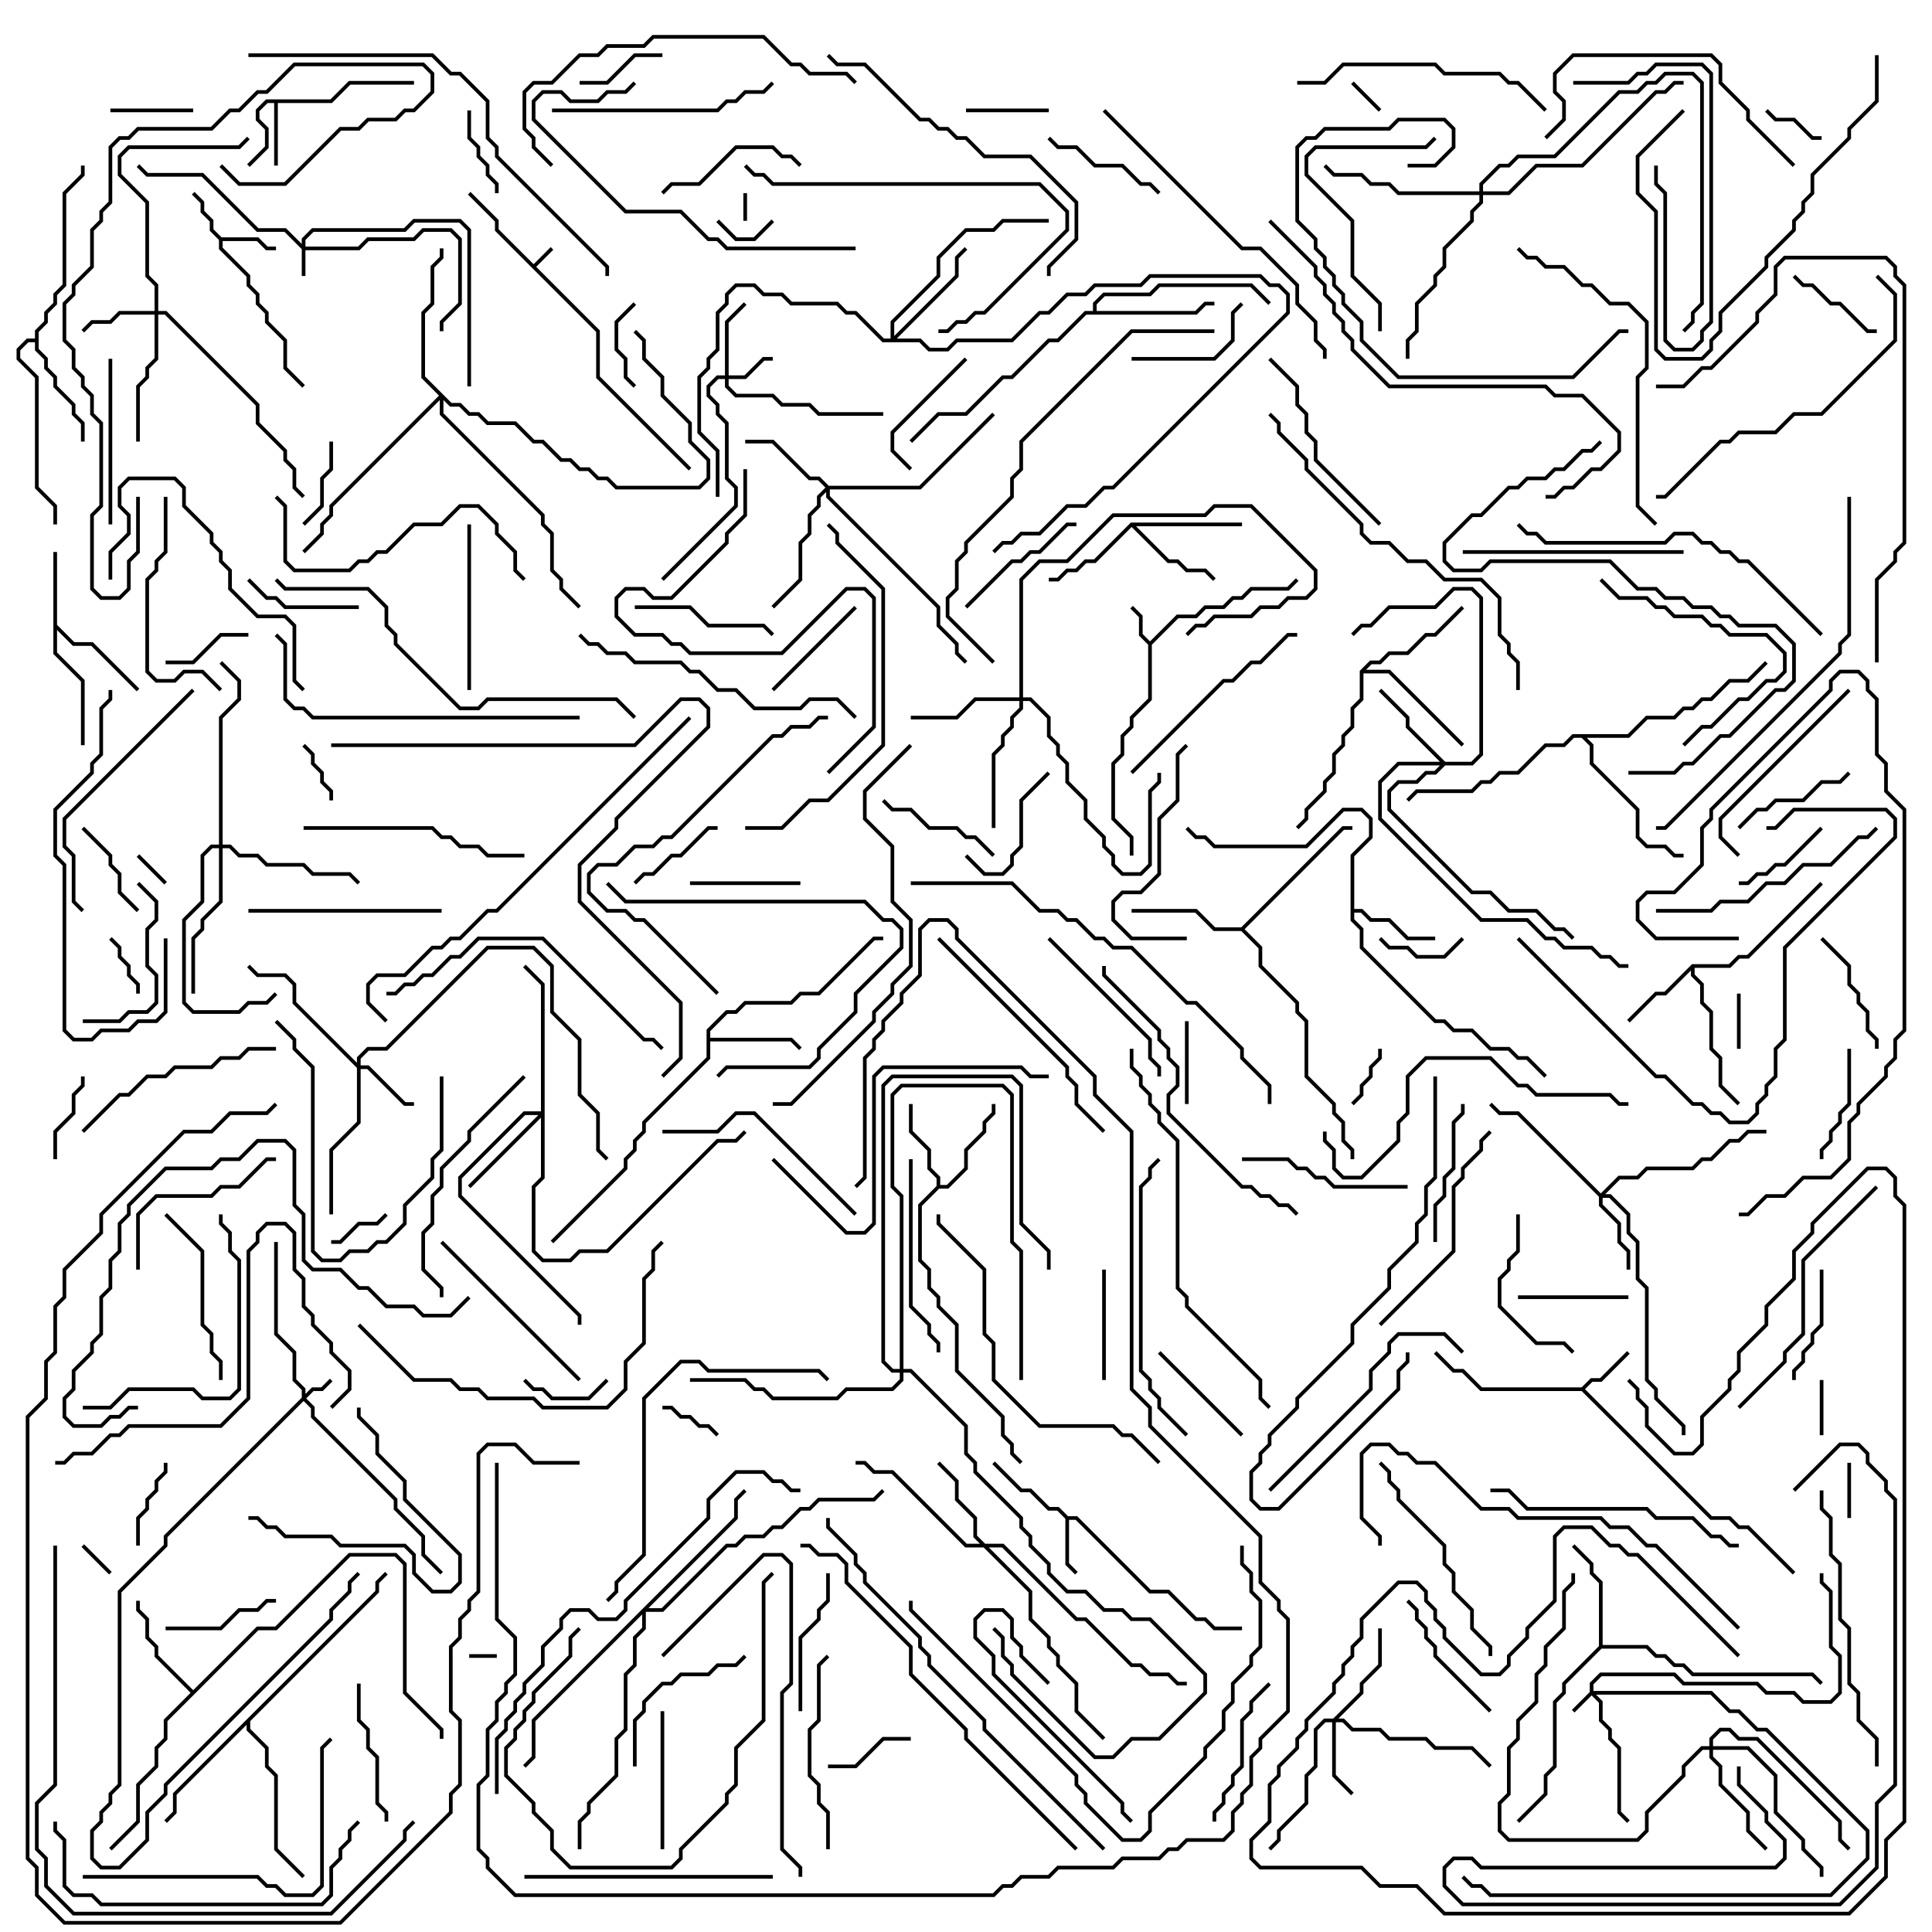 <svg version="1.1" width="105" height="105" xmlns="http://www.w3.org/2000/svg"><path d="M29,14.359L29.929,13.429L30.071,13.571L29.141,14.5L32.6,17.959L32.6,20.459L37.571,25.429L37.429,25.571L32.4,20.541L32.4,18.041L26.9,12.541L26.9,12.041L25.429,10.571L25.571,10.429L27.1,11.959L27.1,12.459z" stroke="none"/><path d="M62.5,34.859L63.959,33.4L64.959,33.4L65.459,32.9L66.459,32.9L66.959,32.4L67.459,32.4L67.959,31.9L69.959,31.9L70.429,31.429L70.571,31.571L70.041,32.1L68.041,32.1L67.541,32.6L67.041,32.6L66.541,33.1L65.541,33.1L65.041,33.6L64.041,33.6L62.6,35.041L62.6,38.041L61.6,39.041L61.6,39.541L61.1,40.041L61.1,41.041L60.6,41.541L60.6,44.459L61.6,45.459L61.6,46.5L61.4,46.5L61.4,45.541L60.4,44.541L60.4,41.459L60.9,40.959L60.9,39.959L61.4,39.459L61.4,38.959L62.4,37.959L62.4,35.041L61.9,34.541L61.9,33.541L61.429,33.071L61.571,32.929L62.1,33.459L62.1,34.459z" stroke="none"/><path d="M12.041,12.9L14.041,12.9L14.541,13.4L15,13.4L15,13.6L14.459,13.6L13.959,13.1L12.1,13.1L12.1,13.459L13.6,14.959L13.6,15.459L14.1,15.959L14.1,16.459L14.6,16.959L14.6,17.459L15.6,18.459L15.6,19.959L16.571,20.929L16.429,21.071L15.4,20.041L15.4,18.541L14.4,17.541L14.4,17.041L13.9,16.541L13.9,16.041L13.4,15.541L13.4,15.041L11.9,13.541L11.9,13.041L11.4,12.541L11.4,12.041L10.9,11.541L10.9,11.041L10.429,10.571L10.571,10.429L11.1,10.959L11.1,11.459L11.6,11.959L11.6,12.459z" stroke="none"/><path d="M58.041,82.4L58.541,82.4L62.541,86.4L63.541,86.4L65.041,87.9L65.541,87.9L66.041,88.4L67.5,88.4L67.5,88.6L65.959,88.6L65.459,88.1L64.959,88.1L63.459,86.6L62.459,86.6L58.459,82.6L58.1,82.6L58.1,84.959L58.571,85.429L58.429,85.571L57.9,85.041L57.9,82.541L57.459,82.1L56.959,82.1L55.959,81.1L55.459,81.1L53.929,79.571L54.071,79.429L55.541,80.9L56.041,80.9L57.041,81.9L57.541,81.9z" stroke="none"/><path d="M85.959,75.4L86.459,74.9L86.959,74.9L88.429,73.429L88.571,73.571L87.041,75.1L86.541,75.1L86.141,75.5L93.041,82.4L94.041,82.4L94.541,82.9L95.041,82.9L97.571,85.429L97.429,85.571L94.959,83.1L94.459,83.1L93.959,82.6L92.959,82.6L85.959,75.6L80.459,75.6L79.459,74.6L78.959,74.6L77.929,73.571L78.071,73.429L79.041,74.4L79.541,74.4L80.541,75.4z" stroke="none"/><path d="M17.959,5.4L18.959,4.4L22.5,4.4L22.5,4.6L19.041,4.6L18.041,5.6L15.1,5.6L15.1,9L14.9,9L14.9,5.6L14.541,5.6L14.1,6.041L14.1,6.459L14.6,6.959L14.6,8.041L13.571,9.071L13.429,8.929L14.4,7.959L14.4,7.041L13.9,6.541L13.9,5.959L14.459,5.4z" stroke="none"/><path d="M2.9,30L3.1,30L3.1,33.959L4.041,34.9L5.041,34.9L7.571,37.429L7.429,37.571L4.959,35.1L3.959,35.1L3.1,34.241L3.1,35.459L4.6,36.959L4.6,40.5L4.4,40.5L4.4,37.041L2.9,35.541z" stroke="none"/><path d="M91.959,52.4L93.959,52.4L94.459,51.9L94.959,51.9L98.929,47.929L99.071,48.071L95.041,52.1L94.541,52.1L94.041,52.6L92.1,52.6L92.1,52.959L92.6,53.459L92.6,54.459L93.1,54.959L93.1,56.959L93.6,57.459L93.6,58.959L94.571,59.929L94.429,60.071L93.4,59.041L93.4,57.541L92.9,57.041L92.9,55.041L92.4,54.541L92.4,53.541L91.9,53.041L91.9,52.741L90.541,54.1L90.041,54.1L88.571,55.571L88.429,55.429L89.959,53.9L90.459,53.9z" stroke="none"/><path d="M73.4,46.459L74.4,45.459L74.4,44.541L73.959,44.1L73.041,44.1L71.041,46.1L65.959,46.1L65.459,45.6L64.959,45.6L64.429,45.071L64.571,44.929L65.041,45.4L65.541,45.4L66.041,45.9L70.959,45.9L72.959,43.9L74.041,43.9L74.6,44.459L74.6,45.541L73.6,46.541L73.6,49.4L74.041,49.4L74.541,49.9L75.541,49.9L76.541,50.9L78,50.9L78,51.1L76.459,51.1L75.459,50.1L74.459,50.1L73.959,49.6L73.6,49.6L73.6,49.959L74.1,50.459L74.1,51.459L78.041,55.4L78.541,55.4L79.041,55.9L80.041,55.9L81.041,56.9L82.041,56.9L82.541,57.4L83.041,57.4L84.071,58.429L83.929,58.571L82.959,57.6L82.459,57.6L81.959,57.1L80.959,57.1L79.959,56.1L78.959,56.1L78.459,55.6L77.959,55.6L73.9,51.541L73.9,50.541L73.4,50.041z" stroke="none"/><path d="M50.9,64.459L50.9,64.041L50.4,63.541L50.4,62.541L49.4,61.541L49.4,60L49.6,60L49.6,61.459L50.6,62.459L50.6,63.459L51.1,63.959L51.1,64.4L51.459,64.4L52.4,63.459L52.4,62.459L53.4,61.459L53.4,60.959L53.9,60.459L53.9,60L54.1,60L54.1,60.541L53.6,61.041L53.6,61.541L52.6,62.541L52.6,63.541L51.541,64.6L51.041,64.6L50.1,65.541L50.1,68.459L50.6,68.959L50.6,69.959L51.1,70.459L51.1,70.959L52.1,71.959L52.1,74.459L54.6,76.959L54.6,77.959L55.1,78.459L55.1,78.959L55.571,79.429L55.429,79.571L54.9,79.041L54.9,78.541L54.4,78.041L54.4,77.041L51.9,74.541L51.9,72.041L50.9,71.041L50.9,70.541L50.4,70.041L50.4,69.041L49.9,68.541L49.9,65.459z" stroke="none"/><path d="M38.4,55.959L39.459,54.9L39.959,54.9L40.459,54.4L42.959,54.4L43.459,53.9L44.459,53.9L47.459,50.9L48,50.9L48,51.1L47.541,51.1L44.541,54.1L43.541,54.1L43.041,54.6L40.541,54.6L40.041,55.1L39.541,55.1L38.6,56.041L38.6,56.4L43.041,56.4L43.571,56.929L43.429,57.071L42.959,56.6L38.6,56.6L38.6,57.541L35.1,61.041L35.1,61.541L34.6,62.041L34.6,62.541L34.1,63.041L34.1,63.541L30.071,67.571L29.929,67.429L33.9,63.459L33.9,62.959L34.4,62.459L34.4,61.959L34.9,61.459L34.9,60.959L38.4,57.459z" stroke="none"/><path d="M61.459,28.4L67.5,28.4L67.5,28.6L61.741,28.6L63.541,30.4L64.041,30.4L64.541,30.9L65.541,30.9L66.071,31.429L65.929,31.571L65.459,31.1L64.459,31.1L63.959,30.6L63.459,30.6L61.5,28.641L59.541,30.6L59.041,30.6L58.541,31.1L58.041,31.1L57.541,31.6L57,31.6L57,31.4L57.459,31.4L57.959,30.9L58.459,30.9L58.959,30.4L59.459,30.4z" stroke="none"/><path d="M86.9,89.459L86.9,86.041L86.4,85.541L86.4,85.041L85.429,84.071L85.571,83.929L86.6,84.959L86.6,85.459L87.1,85.959L87.1,89.4L89.541,89.4L90.041,89.9L90.541,89.9L91.041,90.4L91.541,90.4L92.041,90.9L98.541,90.9L99.071,91.429L98.929,91.571L98.459,91.1L91.959,91.1L91.459,90.6L90.959,90.6L90.459,90.1L89.959,90.1L89.459,89.6L87.041,89.6L85.1,91.541L85.1,92.041L84.6,92.541L84.6,96.041L84.1,96.541L84.1,97.541L82.571,99.071L82.429,98.929L83.9,97.459L83.9,96.459L84.4,95.959L84.4,92.459L84.9,91.959L84.9,91.459z" stroke="none"/><path d="M10.5,91.859L13.959,88.4L14.959,88.4L18.959,84.4L21.541,84.4L22.1,84.959L22.1,91.959L24.1,93.959L24.1,94.5L23.9,94.5L23.9,94.041L21.9,92.041L21.9,85.041L21.459,84.6L19.041,84.6L15.041,88.6L14.041,88.6L9.1,93.541L9.1,94.541L8.6,95.041L8.6,96.041L7.6,97.041L7.6,99.041L6.071,100.571L5.929,100.429L7.4,98.959L7.4,96.959L8.4,95.959L8.4,94.959L8.9,94.459L8.9,93.459L10.359,92L8.4,90.041L8.4,89.541L7.9,89.041L7.9,88.041L7.4,87.541L7.4,87L7.6,87L7.6,87.459L8.1,87.959L8.1,88.959L8.6,89.459L8.6,89.959z" stroke="none"/><path d="M1.9,18.4L1.9,17.959L2.4,17.459L2.4,16.959L2.9,16.459L2.9,15.959L3.4,15.459L3.4,10.459L4.4,9.459L4.4,9L4.6,9L4.6,9.541L3.6,10.541L3.6,15.541L3.1,16.041L3.1,16.541L2.6,17.041L2.6,17.541L2.1,18.041L2.1,18.959L2.6,19.459L2.6,19.959L3.1,20.459L3.1,20.959L4.1,21.959L4.1,22.459L4.6,22.959L4.6,24L4.4,24L4.4,23.041L3.9,22.541L3.9,22.041L2.9,21.041L2.9,20.541L2.4,20.041L2.4,19.541L1.9,19.041L1.9,18.6L1.541,18.6L1.1,19.041L1.1,19.459L2.1,20.459L2.1,26.459L3.1,27.459L3.1,28.5L2.9,28.5L2.9,27.541L1.9,26.541L1.9,20.541L0.9,19.541L0.9,18.959L1.459,18.4z" stroke="none"/><path d="M67.459,50.4L72.959,44.9L73.5,44.9L73.5,45.1L73.041,45.1L67.641,50.5L68.6,51.459L68.6,52.459L70.6,54.459L70.6,54.959L71.1,55.459L71.1,58.459L72.6,59.959L72.6,60.459L73.1,60.959L73.1,61.959L73.6,62.459L73.6,63L73.4,63L73.4,62.541L72.9,62.041L72.9,61.041L72.4,60.541L72.4,60.041L70.9,58.541L70.9,55.541L70.4,55.041L70.4,54.541L68.4,52.541L68.4,51.541L67.459,50.6L65.959,50.6L64.959,49.6L61.5,49.6L61.5,49.4L65.041,49.4L66.041,50.4z" stroke="none"/><path d="M73.9,36.459L74.459,35.9L74.959,35.9L75.459,35.4L76.459,35.4L77.459,34.4L77.959,34.4L79.429,32.929L79.571,33.071L78.041,34.6L77.541,34.6L76.541,35.6L75.541,35.6L75.041,36.1L74.541,36.1L74.241,36.4L75.541,36.4L79.571,40.429L79.429,40.571L75.459,36.6L74.1,36.6L74.1,38.041L73.6,38.541L73.6,39.541L73.1,40.041L73.1,40.541L72.6,41.041L72.6,42.041L72.1,42.541L72.1,43.041L71.1,44.041L71.1,44.541L70.571,45.071L70.429,44.929L70.9,44.459L70.9,43.959L71.9,42.959L71.9,42.459L72.4,41.959L72.4,40.959L72.9,40.459L72.9,39.959L73.4,39.459L73.4,38.459L73.9,37.959z" stroke="none"/><path d="M59.4,16.9L59.4,16.459L59.959,15.9L62.459,15.9L62.959,15.4L68.041,15.4L69.071,16.429L68.929,16.571L67.959,15.6L63.041,15.6L62.541,16.1L60.041,16.1L59.6,16.541L59.6,16.9L64.959,16.9L65.459,16.4L66,16.4L66,16.6L65.541,16.6L65.041,17.1L59.041,17.1L57.541,18.6L57.041,18.6L55.041,20.6L54.541,20.6L52.541,22.6L51.041,22.6L49.571,24.071L49.429,23.929L50.959,22.4L52.459,22.4L54.459,20.4L54.959,20.4L56.959,18.4L57.459,18.4L58.959,16.9z" stroke="none"/><path d="M20.4,86.459L20.4,85.959L20.929,85.429L21.071,85.571L20.6,86.041L20.6,86.541L13.6,93.541L13.6,93.959L14.6,94.959L14.6,95.959L15.1,96.459L15.1,100.459L16.571,101.929L16.429,102.071L14.9,100.541L14.9,96.541L14.4,96.041L14.4,95.041L13.4,94.041L13.4,93.741L9.6,97.541L9.6,98.541L9.071,99.071L8.929,98.929L9.4,98.459L9.4,97.459z" stroke="none"/><path d="M88.459,39.9L89.459,38.9L90.959,38.9L91.459,38.4L91.959,38.4L92.459,37.9L92.959,37.9L93.959,36.9L94.959,36.9L95.929,35.929L96.071,36.071L95.041,37.1L94.041,37.1L93.041,38.1L92.541,38.1L92.041,38.6L91.541,38.6L91.041,39.1L89.541,39.1L88.541,40.1L86.241,40.1L86.6,40.459L86.6,41.459L89.1,43.959L89.1,45.459L89.541,45.9L90.541,45.9L91.041,46.4L91.5,46.4L91.5,46.6L90.959,46.6L90.459,46.1L89.459,46.1L88.9,45.541L88.9,44.041L86.4,41.541L86.4,40.541L85.959,40.1L85.541,40.1L85.041,40.6L84.041,40.6L82.541,42.1L81.541,42.1L81.041,42.6L80.541,42.6L80.041,43.1L77.041,43.1L76.571,43.571L76.429,43.429L76.959,42.9L79.959,42.9L80.459,42.4L80.959,42.4L81.459,41.9L82.459,41.9L83.959,40.4L84.959,40.4L85.459,39.9z" stroke="none"/><path d="M86.4,91.959L86.4,91.459L86.959,90.9L91.041,90.9L91.541,91.4L95.541,91.4L96.041,91.9L97.541,91.9L98.041,92.4L99.459,92.4L99.9,91.959L99.9,90.041L99.4,89.541L99.4,86.541L98.9,86.041L98.9,85.5L99.1,85.5L99.1,85.959L99.6,86.459L99.6,89.459L100.1,89.959L100.1,92.041L99.541,92.6L97.959,92.6L97.459,92.1L95.959,92.1L95.459,91.6L91.459,91.6L90.959,91.1L87.041,91.1L86.6,91.541L86.6,91.9L93.041,91.9L94.041,92.9L94.541,92.9L95.541,93.9L96.041,93.9L101.6,99.459L101.6,101.041L99.541,103.1L80.959,103.1L80.459,102.6L79.959,102.6L79.429,102.071L79.571,101.929L80.041,102.4L80.541,102.4L81.041,102.9L99.459,102.9L101.4,100.959L101.4,99.541L95.959,94.1L95.459,94.1L94.459,93.1L93.959,93.1L92.959,92.1L86.741,92.1L87.1,92.459L87.1,93.459L87.6,93.959L87.6,94.459L88.1,94.959L88.1,98.459L88.571,98.929L88.429,99.071L87.9,98.541L87.9,95.041L87.4,94.541L87.4,94.041L86.9,93.541L86.9,92.541L86.5,92.141L85.571,93.071L85.429,92.929z" stroke="none"/><path d="M16.4,13.259L16.4,12.959L16.959,12.4L21.959,12.4L22.459,11.9L25.041,11.9L25.6,12.459L25.6,21L25.4,21L25.4,12.541L24.959,12.1L22.541,12.1L22.041,12.6L17.041,12.6L16.6,13.041L16.6,13.4L19.459,13.4L19.959,12.9L22.459,12.9L22.959,12.4L24.541,12.4L25.1,12.959L25.1,16.541L24.1,17.541L24.1,18L23.9,18L23.9,17.459L24.9,16.459L24.9,13.041L24.459,12.6L23.041,12.6L22.541,13.1L20.041,13.1L19.541,13.6L16.6,13.6L16.6,15L16.4,15L16.4,13.541L15.459,12.6L13.959,12.6L10.959,9.6L7.959,9.6L7.429,9.071L7.571,8.929L8.041,9.4L11.041,9.4L14.041,12.4L15.541,12.4z" stroke="none"/><path d="M16.4,75.959L16.4,75.541L15.9,75.041L15.9,73.541L14.9,72.541L14.9,67.5L15.1,67.5L15.1,72.459L16.1,73.459L16.1,74.959L16.6,75.459L16.6,75.759L16.959,75.4L17.459,75.4L17.929,74.929L18.071,75.071L17.541,75.6L17.041,75.6L16.641,76L17.1,76.459L17.1,76.959L21.6,81.459L21.6,81.959L23.1,83.459L23.1,84.459L24.071,85.429L23.929,85.571L22.9,84.541L22.9,83.541L21.4,82.041L21.4,81.541L16.9,77.041L16.9,76.541L16.5,76.141L9.1,83.541L9.1,84.041L6.6,86.541L6.6,97.041L6.1,97.541L6.1,98.041L5.6,98.541L5.6,99.041L5.1,99.541L5.1,100.959L5.541,101.4L6.459,101.4L7.9,99.959L7.9,98.459L8.9,97.459L8.9,96.959L17.9,87.959L17.9,87.459L18.9,86.459L18.9,85.959L19.429,85.429L19.571,85.571L19.1,86.041L19.1,86.541L18.1,87.541L18.1,88.041L9.1,97.041L9.1,97.541L8.1,98.541L8.1,100.041L6.541,101.6L5.459,101.6L4.9,101.041L4.9,99.459L5.4,98.959L5.4,98.459L5.9,97.959L5.9,97.459L6.4,96.959L6.4,86.459L8.9,83.959L8.9,83.459z" stroke="none"/><path d="M39.4,20.4L39.4,17.459L40.429,16.429L40.571,16.571L39.6,17.541L39.6,20.4L40.459,20.4L41.459,19.4L42,19.4L42,19.6L41.541,19.6L40.541,20.6L39.6,20.6L39.6,20.959L40.041,21.4L42.041,21.4L42.541,21.9L44.041,21.9L44.541,22.4L48,22.4L48,22.6L44.459,22.6L43.959,22.1L42.459,22.1L41.959,21.6L39.959,21.6L39.4,21.041L39.4,20.6L39.041,20.6L38.6,21.041L38.6,21.459L39.1,21.959L39.1,22.459L39.6,22.959L39.6,25.959L40.1,26.459L40.1,27.541L36.071,31.571L35.929,31.429L39.9,27.459L39.9,26.541L39.4,26.041L39.4,23.041L38.9,22.541L38.9,22.041L38.4,21.541L38.4,20.959L38.959,20.4z" stroke="none"/><path d="M19.4,57.759L19.4,57.459L19.959,56.9L20.959,56.9L26.459,51.4L29.041,51.4L30.1,52.459L30.1,54.959L31.6,56.459L31.6,59.459L32.6,60.459L32.6,62.459L33.071,62.929L32.929,63.071L32.4,62.541L32.4,60.541L31.4,59.541L31.4,56.541L29.9,55.041L29.9,52.541L28.959,51.6L26.541,51.6L21.041,57.1L20.041,57.1L19.6,57.541L19.6,57.9L20.041,57.9L22.041,59.9L22.5,59.9L22.5,60.1L21.959,60.1L19.959,58.1L19.6,58.1L19.6,61.041L18.1,62.541L18.1,66L17.9,66L17.9,62.459L19.4,60.959L19.4,58.041L15.9,54.541L15.9,53.541L15.459,53.1L13.959,53.1L13.429,52.571L13.571,52.429L14.041,52.9L15.541,52.9L16.1,53.459L16.1,54.459z" stroke="none"/><path d="M8.4,16.9L8.4,15.541L7.9,15.041L7.9,11.041L6.4,9.541L6.4,8.459L6.959,7.9L12.959,7.9L13.429,7.429L13.571,7.571L13.041,8.1L7.041,8.1L6.6,8.541L6.6,9.459L8.1,10.959L8.1,14.959L8.6,15.459L8.6,16.9L9.041,16.9L14.1,21.959L14.1,22.959L15.6,24.459L15.6,24.959L16.1,25.459L16.1,26.459L16.571,26.929L16.429,27.071L15.9,26.541L15.9,25.541L15.4,25.041L15.4,24.541L13.9,23.041L13.9,22.041L8.959,17.1L8.6,17.1L8.6,19.541L8.1,20.041L8.1,20.541L7.6,21.041L7.6,24L7.4,24L7.4,20.959L7.9,20.459L7.9,19.959L8.4,19.459L8.4,17.1L6.541,17.1L6.041,17.6L5.041,17.6L4.571,18.071L4.429,17.929L4.959,17.4L5.959,17.4L6.459,16.9z" stroke="none"/><path d="M72.459,93.4L73.9,91.959L73.9,91.459L74.9,90.459L74.9,88.5L75.1,88.5L75.1,90.541L74.1,91.541L74.1,92.041L72.741,93.4L73.041,93.4L73.541,93.9L75.041,93.9L75.541,94.4L77.541,94.4L78.041,94.9L80.041,94.9L81.071,95.929L80.929,96.071L79.959,95.1L77.959,95.1L77.459,94.6L75.459,94.6L74.959,94.1L73.459,94.1L72.959,93.6L72.6,93.6L72.6,96.459L73.571,97.429L73.429,97.571L72.4,96.541L72.4,93.6L72.041,93.6L71.6,94.041L71.6,96.041L71.1,96.541L71.1,98.041L69.6,99.541L69.6,100.041L69.071,100.571L68.929,100.429L69.4,99.959L69.4,99.459L70.9,97.959L70.9,96.459L71.4,95.959L71.4,93.959L71.959,93.4z" stroke="none"/><path d="M87,64.859L87.959,63.9L88.959,63.9L89.459,63.4L91.959,63.4L92.459,62.9L92.959,62.9L93.959,61.9L94.459,61.9L94.959,61.4L96,61.4L96,61.6L95.041,61.6L94.541,62.1L94.041,62.1L93.041,63.1L92.541,63.1L92.041,63.6L89.541,63.6L89.041,64.1L88.041,64.1L87.241,64.9L87.541,64.9L88.6,65.959L88.6,66.959L89.1,67.459L89.1,69.459L89.6,69.959L89.6,74.959L90.1,75.459L90.1,75.959L91.6,77.459L91.6,78L91.4,78L91.4,77.541L89.9,76.041L89.9,75.541L89.4,75.041L89.4,70.041L88.9,69.541L88.9,67.541L88.4,67.041L88.4,66.041L87.459,65.1L87.1,65.1L87.1,65.459L88.1,66.459L88.1,67.459L88.6,67.959L88.6,69L88.4,69L88.4,68.041L87.9,67.541L87.9,66.541L86.9,65.541L86.9,65.041L82.459,60.6L81.459,60.6L80.929,60.071L81.071,59.929L81.541,60.4L82.541,60.4z" stroke="none"/><path d="M53.541,83.9L54.541,83.9L58.541,87.9L59.041,87.9L61.541,90.4L62.041,90.4L62.541,90.9L63.541,90.9L64.041,91.4L64.5,91.4L64.5,91.6L63.959,91.6L63.459,91.1L62.459,91.1L61.959,90.6L61.459,90.6L58.959,88.1L58.459,88.1L54.459,84.1L53.741,84.1L56.1,86.459L56.1,87.959L57.1,88.959L57.1,89.459L57.6,89.959L57.6,90.459L58.6,91.459L58.6,92.959L60.071,94.429L59.929,94.571L58.4,93.041L58.4,91.541L57.4,90.541L57.4,90.041L56.9,89.541L56.9,89.041L55.9,88.041L55.9,86.541L53.459,84.1L52.459,84.1L48.459,80.1L47.459,80.1L46.959,79.6L46.5,79.6L46.5,79.4L47.041,79.4L47.541,79.9L48.541,79.9L52.541,83.9L53.259,83.9L52.9,83.541L52.9,82.541L51.9,81.541L51.9,80.541L50.929,79.571L51.071,79.429L52.1,80.459L52.1,81.459L53.1,82.459L53.1,83.459z" stroke="none"/><path d="M45.041,26.4L49.959,26.4L53.929,22.429L54.071,22.571L50.041,26.6L45.1,26.6L45.1,26.959L51.1,32.959L51.1,33.959L52.1,34.959L52.1,35.459L52.571,35.929L52.429,36.071L51.9,35.541L51.9,35.041L50.9,34.041L50.9,33.041L44.9,27.041L44.9,26.741L44.6,27.041L44.6,27.541L44.1,28.041L44.1,29.041L43.6,29.541L43.6,31.541L42.071,33.071L41.929,32.929L43.4,31.459L43.4,29.459L43.9,28.959L43.9,27.959L44.4,27.459L44.4,26.959L44.859,26.5L44.459,26.1L43.959,26.1L41.959,24.1L40.5,24.1L40.5,23.9L42.041,23.9L44.041,25.9L44.541,25.9z" stroke="none"/><path d="M78.541,41.4L79.959,41.4L80.4,40.959L80.4,32.541L79.959,32.1L79.041,32.1L78.041,33.1L75.541,33.1L74.541,34.1L74.041,34.1L73.571,34.571L73.429,34.429L73.959,33.9L74.459,33.9L75.459,32.9L77.959,32.9L78.959,31.9L80.041,31.9L80.6,32.459L80.6,41.041L80.041,41.6L78.541,41.6L78.041,42.1L77.541,42.1L77.041,42.6L76.041,42.6L75.6,43.041L75.6,43.959L80.041,48.4L81.041,48.4L82.041,49.4L83.541,49.4L84.541,50.4L85.041,50.4L85.571,50.929L85.429,51.071L84.959,50.6L84.459,50.6L83.459,49.6L81.959,49.6L80.959,48.6L79.959,48.6L75.4,44.041L75.4,42.959L75.959,42.4L76.959,42.4L77.459,41.9L77.959,41.9L78.259,41.6L76.041,41.6L75.1,42.541L75.1,44.459L80.541,49.9L83.041,49.9L84.041,50.9L84.541,50.9L85.041,51.4L86.541,51.4L87.041,51.9L87.541,51.9L88.041,52.4L88.5,52.4L88.5,52.6L87.959,52.6L87.459,52.1L86.959,52.1L86.459,51.6L84.959,51.6L84.459,51.1L83.959,51.1L82.959,50.1L80.459,50.1L74.9,44.541L74.9,42.459L75.959,41.4L78.259,41.4L76.4,39.541L76.4,39.041L74.929,37.571L75.071,37.429L76.6,38.959L76.6,39.459z" stroke="none"/><path d="M29.4,60.4L29.4,53.541L28.429,52.571L28.571,52.429L29.6,53.459L29.6,64.041L29.1,64.541L29.1,67.959L29.541,68.4L30.959,68.4L31.459,67.9L32.959,67.9L38.959,61.9L39.959,61.9L40.429,61.429L40.571,61.571L40.041,62.1L39.041,62.1L33.041,68.1L31.541,68.1L31.041,68.6L29.459,68.6L28.9,68.041L28.9,64.459L29.4,63.959L29.4,60.741L25.571,64.571L25.429,64.429L29.259,60.6L28.541,60.6L25.1,64.041L25.1,64.959L31.6,71.459L31.6,72L31.4,72L31.4,71.541L24.9,65.041L24.9,63.959L28.459,60.4z" stroke="none"/><path d="M55.4,37.9L55.4,31.459L56.459,30.4L57.959,30.4L60.459,27.9L65.459,27.9L65.959,27.4L68.041,27.4L71.6,30.959L71.6,32.041L71.041,32.6L70.041,32.6L69.541,33.1L68.541,33.1L68.041,33.6L66.041,33.6L65.541,34.1L65.041,34.1L64.571,34.571L64.429,34.429L64.959,33.9L65.459,33.9L65.959,33.4L67.959,33.4L68.459,32.9L69.459,32.9L69.959,32.4L70.959,32.4L71.4,31.959L71.4,31.041L67.959,27.6L66.041,27.6L65.541,28.1L60.541,28.1L58.041,30.6L56.541,30.6L55.6,31.541L55.6,37.9L56.041,37.9L57.1,38.959L57.1,39.959L57.6,40.459L57.6,40.959L58.1,41.459L58.1,42.459L59.1,43.459L59.1,44.459L60.1,45.459L60.1,45.959L60.6,46.459L60.6,46.959L61.041,47.4L61.959,47.4L62.4,46.959L62.4,42.959L62.9,42.459L62.9,42L63.1,42L63.1,42.541L62.6,43.041L62.6,47.041L62.041,47.6L60.959,47.6L60.4,47.041L60.4,46.541L59.9,46.041L59.9,45.541L58.9,44.541L58.9,43.541L57.9,42.541L57.9,41.541L57.4,41.041L57.4,40.541L56.9,40.041L56.9,39.041L55.959,38.1L55.6,38.1L55.6,38.541L55.1,39.041L55.1,39.541L54.6,40.041L54.6,40.541L54.1,41.041L54.1,45L53.9,45L53.9,40.959L54.4,40.459L54.4,39.959L54.9,39.459L54.9,38.959L55.4,38.459L55.4,38.1L53.041,38.1L52.041,39.1L49.5,39.1L49.5,38.9L51.959,38.9L52.959,37.9z" stroke="none"/><path d="M92.9,94.9L92.9,94.459L93.459,93.9L94.041,93.9L94.541,94.4L95.541,94.4L100.1,98.959L100.1,99.959L100.571,100.429L100.429,100.571L99.9,100.041L99.9,99.041L95.459,94.6L94.459,94.6L93.959,94.1L93.541,94.1L93.1,94.541L93.1,94.9L95.041,94.9L96.6,96.459L96.6,98.459L98.1,99.959L98.1,100.459L99.1,101.459L99.1,102L98.9,102L98.9,101.541L97.9,100.541L97.9,100.041L96.4,98.541L96.4,96.541L94.959,95.1L93.1,95.1L93.1,95.459L93.6,95.959L93.6,96.959L95.1,98.459L95.1,99.459L96.071,100.429L95.929,100.571L94.9,99.541L94.9,98.541L93.4,97.041L93.4,96.041L92.9,95.541L92.9,95.1L92.541,95.1L91.6,96.041L91.6,96.541L89.6,98.541L89.6,99.541L89.041,100.1L81.959,100.1L81.4,99.541L81.4,97.959L81.9,97.459L81.9,94.959L82.4,94.459L82.4,93.459L83.4,92.459L83.4,90.959L83.9,90.459L83.9,89.459L84.9,88.459L84.9,86.459L85.4,85.959L85.4,85.5L85.6,85.5L85.6,86.041L85.1,86.541L85.1,88.541L84.1,89.541L84.1,90.541L83.6,91.041L83.6,92.541L82.6,93.541L82.6,94.541L82.1,95.041L82.1,97.541L81.6,98.041L81.6,99.459L82.041,99.9L88.959,99.9L89.4,99.459L89.4,98.459L91.4,96.459L91.4,95.959L92.459,94.9z" stroke="none"/><path d="M48.4,18.4L48.4,17.459L50.9,14.959L50.9,13.959L52.459,12.4L53.959,12.4L54.459,11.9L57,11.9L57,12.1L54.541,12.1L54.041,12.6L52.541,12.6L51.1,14.041L51.1,15.041L48.6,17.541L48.6,18.259L51.9,14.959L51.9,13.959L52.429,13.429L52.571,13.571L52.1,14.041L52.1,15.041L48.741,18.4L50.041,18.4L50.541,18.9L51.459,18.9L51.959,18.4L54.959,18.4L56.459,16.9L56.959,16.9L57.959,15.9L58.959,15.9L59.459,15.4L61.959,15.4L62.459,14.9L68.541,14.9L69.041,15.4L69.541,15.4L70.1,15.959L70.1,17.041L60.541,26.6L60.041,26.6L59.041,27.6L58.041,27.6L56.541,29.1L55.541,29.1L55.041,29.6L54.541,29.6L54.071,30.071L53.929,29.929L54.459,29.4L54.959,29.4L55.459,28.9L56.459,28.9L57.959,27.4L58.959,27.4L59.959,26.4L60.459,26.4L69.9,16.959L69.9,16.041L69.459,15.6L68.959,15.6L68.459,15.1L62.541,15.1L62.041,15.6L59.541,15.6L59.041,16.1L58.041,16.1L57.041,17.1L56.541,17.1L55.041,18.6L52.041,18.6L51.541,19.1L50.459,19.1L49.959,18.6L47.959,18.6L46.459,17.1L45.959,17.1L45.459,16.6L42.959,16.6L42.459,16.1L41.459,16.1L40.959,15.6L40.041,15.6L39.6,16.041L39.6,16.541L39.1,17.041L39.1,19.041L38.6,19.541L38.6,20.041L38.1,20.541L38.1,23.459L39.1,24.459L39.1,27L38.9,27L38.9,24.541L37.9,23.541L37.9,20.459L38.4,19.959L38.4,19.459L38.9,18.959L38.9,16.959L39.4,16.459L39.4,15.959L39.959,15.4L41.041,15.4L41.541,15.9L42.541,15.9L43.041,16.4L45.541,16.4L46.041,16.9L46.541,16.9L48.041,18.4z" stroke="none"/><path d="M48.9,74.4L48.9,65.041L48.4,64.541L48.4,59.459L48.959,58.9L54.541,58.9L55.1,59.459L55.1,67.459L55.6,67.959L55.6,75L55.4,75L55.4,68.041L54.9,67.541L54.9,59.541L54.459,59.1L49.041,59.1L48.6,59.541L48.6,64.459L49.1,64.959L49.1,74.4L49.541,74.4L52.6,77.459L52.6,78.959L53.1,79.459L53.1,79.959L55.6,82.459L55.6,82.959L56.1,83.459L56.1,83.959L57.1,84.959L57.1,85.459L58.041,86.4L59.041,86.4L60.041,87.4L61.041,87.4L61.541,87.9L62.541,87.9L65.6,90.959L65.6,92.041L63.041,94.6L61.541,94.6L60.541,95.6L59.459,95.6L54.9,91.041L54.9,90.541L54.4,90.041L54.4,89.041L53.929,88.571L54.071,88.429L54.6,88.959L54.6,89.959L55.1,90.459L55.1,90.959L59.541,95.4L60.459,95.4L61.459,94.4L62.959,94.4L65.4,91.959L65.4,91.041L62.459,88.1L61.459,88.1L60.959,87.6L59.959,87.6L58.959,86.6L57.959,86.6L56.9,85.541L56.9,85.041L55.9,84.041L55.9,83.541L55.4,83.041L55.4,82.541L52.9,80.041L52.9,79.541L52.4,79.041L52.4,77.541L49.459,74.6L49.1,74.6L49.1,75.041L48.541,75.6L46.041,75.6L45.541,76.1L41.959,76.1L41.459,75.6L40.959,75.6L40.459,75.1L37.5,75.1L37.5,74.9L40.541,74.9L41.041,75.4L41.541,75.4L42.041,75.9L45.459,75.9L45.959,75.4L48.459,75.4L48.9,74.959L48.9,74.6L48.459,74.6L47.9,74.041L47.9,58.959L48.459,58.4L55.041,58.4L55.6,58.959L55.6,66.459L57.1,67.959L57.1,69L56.9,69L56.9,68.041L55.4,66.541L55.4,59.041L54.959,58.6L48.541,58.6L48.1,59.041L48.1,73.959L48.541,74.4z" stroke="none"/><path d="M11.9,45.9L11.9,38.959L12.9,37.959L12.9,37.041L11.929,36.071L12.071,35.929L13.1,36.959L13.1,38.041L12.1,39.041L12.1,45.9L12.541,45.9L13.041,46.4L14.041,46.4L14.541,46.9L16.541,46.9L17.041,47.4L19.041,47.4L19.571,47.929L19.429,48.071L18.959,47.6L16.959,47.6L16.459,47.1L14.459,47.1L13.959,46.6L12.959,46.6L12.459,46.1L12.1,46.1L12.1,49.041L11.1,50.041L11.1,50.541L10.6,51.041L10.6,54L10.4,54L10.4,50.959L10.9,50.459L10.9,49.959L11.9,48.959L11.9,46.1L11.541,46.1L11.1,46.541L11.1,49.041L10.1,50.041L10.1,54.459L10.541,54.9L12.959,54.9L13.459,54.4L14.459,54.4L14.929,53.929L15.071,54.071L14.541,54.6L13.541,54.6L13.041,55.1L10.459,55.1L9.9,54.541L9.9,49.959L10.9,48.959L10.9,46.459L11.459,45.9z" stroke="none"/><path d="M24.541,21.9L25.041,21.9L25.541,22.4L26.041,22.4L26.541,22.9L28.041,22.9L29.041,23.9L29.541,23.9L30.541,24.9L31.041,24.9L31.541,25.4L32.041,25.4L32.541,25.9L33.041,25.9L33.541,26.4L37.959,26.4L38.4,25.959L38.4,25.041L37.4,24.041L37.4,23.041L35.9,21.541L35.9,20.541L34.9,19.541L34.9,18.541L34.429,18.071L34.571,17.929L35.1,18.459L35.1,19.459L36.1,20.459L36.1,21.459L37.6,22.959L37.6,23.959L38.6,24.959L38.6,26.041L38.041,26.6L33.459,26.6L32.959,26.1L32.459,26.1L31.959,25.6L31.459,25.6L30.959,25.1L30.459,25.1L29.459,24.1L28.959,24.1L27.959,23.1L26.459,23.1L25.959,22.6L25.459,22.6L24.959,22.1L24.459,22.1L24.1,21.741L24.1,22.459L29.6,27.959L29.6,28.459L30.1,28.959L30.1,30.959L30.6,31.459L30.6,31.959L31.571,32.929L31.429,33.071L30.4,32.041L30.4,31.541L29.9,31.041L29.9,29.041L29.4,28.541L29.4,28.041L23.9,22.541L23.9,21.741L18.1,27.541L18.1,28.041L17.6,28.541L17.6,29.041L16.571,30.071L16.429,29.929L17.4,28.959L17.4,28.459L17.9,27.959L17.9,27.459L23.859,21.5L22.9,20.541L22.9,16.959L23.4,16.459L23.4,14.459L23.9,13.959L23.9,13.5L24.1,13.5L24.1,14.041L23.6,14.541L23.6,16.541L23.1,17.041L23.1,20.459z" stroke="none"/><path d="M39.9,82.459L39.9,81.459L40.429,80.929L40.571,81.071L40.1,81.541L40.1,82.541L35.241,87.4L35.959,87.4L39.459,83.9L39.959,83.9L40.459,83.4L41.459,83.4L41.959,82.9L42.459,82.9L43.459,81.9L43.959,81.9L44.459,81.4L47.459,81.4L47.929,80.929L48.071,81.071L47.541,81.6L44.541,81.6L44.041,82.1L43.541,82.1L42.541,83.1L42.041,83.1L41.541,83.6L40.541,83.6L40.041,84.1L39.541,84.1L36.041,87.6L35.1,87.6L35.1,88.541L34.6,89.041L34.6,90.541L34.1,91.041L34.1,94.041L33.6,94.541L33.6,96.541L32.1,98.041L32.1,98.541L31.6,99.041L31.6,100.5L31.4,100.5L31.4,98.959L31.9,98.459L31.9,97.959L33.4,96.459L33.4,94.459L33.9,93.959L33.9,90.959L34.4,90.459L34.4,88.959L34.9,88.459L34.9,87.741L29.1,93.541L29.1,95.541L28.571,96.071L28.429,95.929L28.9,95.459L28.9,93.459z" stroke="none"/><path d="M80.4,10.4L80.4,9.959L81.459,8.9L81.959,8.9L82.459,8.4L84.459,8.4L87.959,4.9L88.959,4.9L89.459,4.4L89.959,4.4L90.459,3.9L92.041,3.9L92.6,4.459L92.6,16.541L92.1,17.041L92.1,17.541L91.571,18.071L91.429,17.929L91.9,17.459L91.9,16.959L92.4,16.459L92.4,4.541L91.959,4.1L90.541,4.1L90.041,4.6L89.541,4.6L89.041,5.1L88.041,5.1L84.541,8.6L82.541,8.6L82.041,9.1L81.541,9.1L80.6,10.041L80.6,10.4L81.959,10.4L83.459,8.9L85.959,8.9L89.959,4.9L90.459,4.9L90.959,4.4L91.5,4.4L91.5,4.6L91.041,4.6L90.541,5.1L90.041,5.1L86.041,9.1L83.541,9.1L82.041,10.6L80.6,10.6L80.6,11.041L80.1,11.541L80.1,12.041L78.6,13.541L78.6,14.541L78.1,15.041L78.1,15.541L77.1,16.541L77.1,18.041L76.6,18.541L76.6,19.5L76.4,19.5L76.4,18.459L76.9,17.959L76.9,16.459L77.9,15.459L77.9,14.959L78.4,14.459L78.4,13.459L79.9,11.959L79.9,11.459L80.4,10.959L80.4,10.6L75.959,10.6L75.459,10.1L74.459,10.1L73.959,9.6L72.459,9.6L71.929,9.071L72.071,8.929L72.541,9.4L74.041,9.4L74.541,9.9L75.541,9.9L76.041,10.4z" stroke="none"/><path d="M25.5,90.1L25.5,89.9L27,89.9L27,90.1z" stroke="none"/><path d="M40.6,12L40.4,12L40.4,10.5L40.6,10.5z" stroke="none"/><path d="M9.071,47.929L8.929,48.071L7.429,46.571L7.571,46.429z" stroke="none"/><path d="M4.429,84.071L4.571,83.929L6.071,85.429L5.929,85.571z" stroke="none"/><path d="M73.429,4.571L73.571,4.429L75.071,5.929L74.929,6.071z" stroke="none"/><path d="M94.6,57L94.4,57L94.4,54L94.6,54z" stroke="none"/><path d="M41.929,11.929L42.071,12.071L41.041,13.1L39.959,13.1L38.929,12.071L39.071,11.929L40.041,12.9L40.959,12.9z" stroke="none"/><path d="M100.6,82.5L100.4,82.5L100.4,79.5L100.6,79.5z" stroke="none"/><path d="M98.9,75L99.1,75L99.1,78L98.9,78z" stroke="none"/><path d="M95.929,6.071L96.071,5.929L96.541,6.4L97.541,6.4L98.541,7.4L99,7.4L99,7.6L98.459,7.6L97.459,6.6L96.459,6.6z" stroke="none"/><path d="M18.1,43.5L17.9,43.5L17.9,43.041L17.4,42.541L17.4,42.041L16.9,41.541L16.9,41.041L16.429,40.571L16.571,40.429L17.1,40.959L17.1,41.459L17.6,41.959L17.6,42.459L18.1,42.959z" stroke="none"/><path d="M7.6,54L7.4,54L7.4,53.541L6.9,53.041L6.9,52.541L6.4,52.041L6.4,51.541L5.929,51.071L6.071,50.929L6.6,51.459L6.6,51.959L7.1,52.459L7.1,52.959L7.6,53.459z" stroke="none"/><path d="M20.929,65.929L21.071,66.071L20.541,66.6L19.541,66.6L18.541,67.6L18,67.6L18,67.4L18.459,67.4L19.459,66.4L20.459,66.4z" stroke="none"/><path d="M74.9,57L75.1,57L75.1,57.541L74.6,58.041L74.6,58.541L74.1,59.041L74.1,59.541L73.571,60.071L73.429,59.929L73.9,59.459L73.9,58.959L74.4,58.459L74.4,57.959L74.9,57.459z" stroke="none"/><path d="M39.071,77.929L38.929,78.071L38.459,77.6L37.959,77.6L37.459,77.1L36.959,77.1L36.459,76.6L36,76.6L36,76.4L36.541,76.4L37.041,76.9L37.541,76.9L38.041,77.4L38.541,77.4z" stroke="none"/><path d="M64.6,60L64.4,60L64.4,55.5L64.6,55.5z" stroke="none"/><path d="M79.429,50.929L79.571,51.071L78.541,52.1L76.959,52.1L76.459,51.6L75.459,51.6L74.929,51.071L75.071,50.929L75.541,51.4L76.541,51.4L77.041,51.9L78.459,51.9z" stroke="none"/><path d="M34.429,16.429L34.571,16.571L33.6,17.541L33.6,18.959L34.1,19.459L34.1,20.459L34.571,20.929L34.429,21.071L33.9,20.541L33.9,19.541L33.4,19.041L33.4,17.459z" stroke="none"/><path d="M52.5,6.1L52.5,5.9L57,5.9L57,6.1z" stroke="none"/><path d="M28.429,75.071L28.571,74.929L29.041,75.4L29.541,75.4L30.041,75.9L31.959,75.9L32.929,74.929L33.071,75.071L32.041,76.1L29.959,76.1L29.459,75.6L28.959,75.6z" stroke="none"/><path d="M10.5,5.9L10.5,6.1L6,6.1L6,5.9z" stroke="none"/><path d="M16.571,28.571L16.429,28.429L17.4,27.459L17.4,25.959L17.9,25.459L17.9,24L18.1,24L18.1,25.541L17.6,26.041L17.6,27.541z" stroke="none"/><path d="M8.9,79.5L9.1,79.5L9.1,80.041L8.6,80.541L8.6,81.041L8.1,81.541L8.1,82.041L7.6,82.541L7.6,84L7.4,84L7.4,82.459L7.9,81.959L7.9,81.459L8.4,80.959L8.4,80.459L8.9,79.959z" stroke="none"/><path d="M31.5,4.6L31.5,4.4L32.959,4.4L34.459,2.9L36,2.9L36,3.1L34.541,3.1L33.041,4.6z" stroke="none"/><path d="M27.1,10.5L26.9,10.5L26.9,10.041L26.4,9.541L26.4,9.041L25.9,8.541L25.9,8.041L25.4,7.541L25.4,6L25.6,6L25.6,7.459L26.1,7.959L26.1,8.459L26.6,8.959L26.6,9.459L27.1,9.959z" stroke="none"/><path d="M45,96.1L45,95.9L46.459,95.9L47.959,94.4L49.5,94.4L49.5,94.6L48.041,94.6L46.541,96.1z" stroke="none"/><path d="M9,36.1L9,35.9L10.459,35.9L11.959,34.4L13.5,34.4L13.5,34.6L12.041,34.6L10.541,36.1z" stroke="none"/><path d="M4.4,58.5L4.6,58.5L4.6,59.041L4.1,59.541L4.1,60.541L3.1,61.541L3.1,63L2.9,63L2.9,61.459L3.9,60.459L3.9,59.459L4.4,58.959z" stroke="none"/><path d="M97.429,15.071L97.571,14.929L98.041,15.4L98.541,15.4L99.541,16.4L100.041,16.4L101.541,17.9L102,17.9L102,18.1L101.459,18.1L99.959,16.6L99.459,16.6L98.459,15.6L97.959,15.6z" stroke="none"/><path d="M98.929,44.929L99.071,45.071L97.041,47.1L96.541,47.1L96.041,47.6L95.541,47.6L95.041,48.1L94.5,48.1L94.5,47.9L94.959,47.9L95.459,47.4L95.959,47.4L96.459,46.9L96.959,46.9z" stroke="none"/><path d="M34.571,48.071L34.429,47.929L34.959,47.4L35.459,47.4L36.459,46.4L36.959,46.4L38.459,44.9L39,44.9L39,45.1L38.541,45.1L37.041,46.6L36.541,46.6L35.541,47.6L35.041,47.6z" stroke="none"/><path d="M7.571,49.429L7.429,49.571L6.4,48.541L6.4,47.541L5.9,47.041L5.9,46.541L4.429,45.071L4.571,44.929L6.1,46.459L6.1,46.959L6.6,47.459L6.6,48.459z" stroke="none"/><path d="M37.5,48.1L37.5,47.9L43.5,47.9L43.5,48.1z" stroke="none"/><path d="M82.5,70.6L82.5,70.4L88.5,70.4L88.5,70.6z" stroke="none"/><path d="M60.1,75L59.9,75L59.9,69L60.1,69z" stroke="none"/><path d="M15,86.9L15,87.1L14.541,87.1L14.041,87.6L13.041,87.6L12.041,88.6L9,88.6L9,88.4L11.959,88.4L12.959,87.4L13.959,87.4L14.459,86.9z" stroke="none"/><path d="M19.5,32.9L19.5,33.1L15.459,33.1L14.959,32.6L14.459,32.6L13.429,31.571L13.571,31.429L14.541,32.4L15.041,32.4L15.541,32.9z" stroke="none"/><path d="M99.1,63L98.9,63L98.9,62.459L99.4,61.959L99.4,61.459L99.9,60.959L99.9,60.459L100.4,59.959L100.4,57L100.6,57L100.6,60.041L100.1,60.541L100.1,61.041L99.6,61.541L99.6,62.041L99.1,62.541z" stroke="none"/><path d="M97.6,75L97.4,75L97.4,74.459L97.9,73.959L97.9,73.459L98.4,72.959L98.4,72.459L98.9,71.959L98.9,69L99.1,69L99.1,72.041L98.6,72.541L98.6,73.041L98.1,73.541L98.1,74.041L97.6,74.541z" stroke="none"/><path d="M85.5,4.6L85.5,4.4L88.459,4.4L88.959,3.9L89.459,3.9L89.959,3.4L92.541,3.4L93.1,3.959L93.1,17.541L92.6,18.041L92.6,18.541L92.041,19.1L90.959,19.1L90.4,18.541L90.4,10.541L89.9,10.041L89.9,9L90.1,9L90.1,9.959L90.6,10.459L90.6,18.459L91.041,18.9L91.959,18.9L92.4,18.459L92.4,17.959L92.9,17.459L92.9,4.041L92.459,3.6L90.041,3.6L89.541,4.1L89.041,4.1L88.541,4.6z" stroke="none"/><path d="M62.929,73.571L63.071,73.429L67.571,77.929L67.429,78.071z" stroke="none"/><path d="M42.071,37.571L41.929,37.429L46.429,32.929L46.571,33.071z" stroke="none"/><path d="M52.429,46.571L52.571,46.429L53.541,47.4L54.459,47.4L54.9,46.959L54.9,46.459L55.4,45.959L55.4,43.459L56.929,41.929L57.071,42.071L55.6,43.541L55.6,46.041L55.1,46.541L55.1,47.041L54.541,47.6L53.459,47.6z" stroke="none"/><path d="M49.571,25.429L49.429,25.571L48.4,24.541L48.4,23.459L52.429,19.429L52.571,19.571L48.6,23.541L48.6,24.459z" stroke="none"/><path d="M47.929,43.571L48.071,43.429L48.541,43.9L49.541,43.9L50.541,44.9L52.041,44.9L52.541,45.4L53.041,45.4L54.071,46.429L53.929,46.571L52.959,45.6L52.459,45.6L51.959,45.1L50.459,45.1L49.459,44.1L48.459,44.1z" stroke="none"/><path d="M100.429,41.929L100.571,42.071L100.041,42.6L99.041,42.6L98.041,43.6L96.541,43.6L96.041,44.1L95.541,44.1L94.571,45.071L94.429,44.929L95.459,43.9L95.959,43.9L96.459,43.4L97.959,43.4L98.959,42.4L99.959,42.4z" stroke="none"/><path d="M61.5,19.6L61.5,19.4L65.959,19.4L66.9,18.459L66.9,16.959L67.429,16.429L67.571,16.571L67.1,17.041L67.1,18.541L66.041,19.6z" stroke="none"/><path d="M98.929,51.071L99.071,50.929L100.6,52.459L100.6,53.459L101.1,53.959L101.1,54.459L101.6,54.959L101.6,55.959L102.1,56.459L102.1,57L101.9,57L101.9,56.541L101.4,56.041L101.4,55.041L100.9,54.541L100.9,54.041L100.4,53.541L100.4,52.541z" stroke="none"/><path d="M56.929,7.571L57.071,7.429L57.541,7.9L58.541,7.9L59.541,8.9L61.041,8.9L62.041,9.9L62.541,9.9L63.071,10.429L62.929,10.571L62.459,10.1L61.959,10.1L60.959,9.1L59.459,9.1L58.459,8.1L57.459,8.1z" stroke="none"/><path d="M52.571,33.071L52.429,32.929L54.959,30.4L55.459,30.4L55.959,29.9L56.459,29.9L57.959,28.4L58.5,28.4L58.5,28.6L58.041,28.6L56.541,30.1L56.041,30.1L55.541,30.6L55.041,30.6z" stroke="none"/><path d="M35.9,93L36.1,93L36.1,100.5L35.9,100.5z" stroke="none"/><path d="M76.429,87.071L76.571,86.929L77.1,87.459L77.1,87.959L77.6,88.459L77.6,88.959L78.1,89.459L78.1,89.959L81.071,92.929L80.929,93.071L77.9,90.041L77.9,89.541L77.4,89.041L77.4,88.541L76.9,88.041L76.9,87.541z" stroke="none"/><path d="M44.9,85.5L45.1,85.5L45.1,87.041L44.6,87.541L44.6,88.041L43.6,89.041L43.6,93L43.4,93L43.4,88.959L44.4,87.959L44.4,87.459L44.9,86.959z" stroke="none"/><path d="M36.071,10.571L35.929,10.429L36.459,9.9L37.959,9.9L39.959,7.9L42.041,7.9L42.541,8.4L43.041,8.4L43.571,8.929L43.429,9.071L42.959,8.6L42.459,8.6L41.959,8.1L40.041,8.1L38.041,10.1L36.541,10.1z" stroke="none"/><path d="M34.5,33.1L34.5,32.9L37.541,32.9L38.541,33.9L41.541,33.9L42.071,34.429L41.929,34.571L41.459,34.1L38.459,34.1L37.459,33.1z" stroke="none"/><path d="M19.4,91.5L19.6,91.5L19.6,93.459L20.1,93.959L20.1,94.959L20.6,95.459L20.6,97.959L21.1,98.459L21.1,99L20.9,99L20.9,98.541L20.4,98.041L20.4,95.541L19.9,95.041L19.9,94.041L19.4,93.541z" stroke="none"/><path d="M78.1,67.5L77.9,67.5L77.9,65.459L78.4,64.959L78.4,63.959L78.9,63.459L78.9,60.959L79.4,60.459L79.4,60L79.6,60L79.6,60.541L79.1,61.041L79.1,63.541L78.6,64.041L78.6,65.041L78.1,65.541z" stroke="none"/><path d="M66.1,99L65.9,99L65.9,98.459L66.4,97.959L66.4,97.459L66.9,96.959L66.9,96.459L67.4,95.959L67.4,93.459L67.9,92.959L67.9,92.459L68.929,91.429L69.071,91.571L68.1,92.541L68.1,93.041L67.6,93.541L67.6,96.041L67.1,96.541L67.1,97.041L66.6,97.541L66.6,98.041L66.1,98.541z" stroke="none"/><path d="M7.429,48.071L7.571,47.929L8.6,48.959L8.6,50.041L8.1,50.541L8.1,52.459L8.6,52.959L8.6,54.541L8.041,55.1L7.041,55.1L6.541,55.6L4.5,55.6L4.5,55.4L6.459,55.4L6.959,54.9L7.959,54.9L8.4,54.459L8.4,53.041L7.9,52.541L7.9,50.459L8.4,49.959L8.4,49.041z" stroke="none"/><path d="M82.4,66L82.6,66L82.6,68.041L82.1,68.541L82.1,69.041L81.6,69.541L81.6,70.959L83.541,72.9L85.041,72.9L85.571,73.429L85.429,73.571L84.959,73.1L83.459,73.1L81.4,71.041L81.4,69.459L81.9,68.959L81.9,68.459L82.4,67.959z" stroke="none"/><path d="M19.4,76.5L19.6,76.5L19.6,76.959L20.6,77.959L20.6,78.959L22.1,80.459L22.1,81.459L25.1,84.459L25.1,86.041L24.541,86.6L23.459,86.6L22.4,85.541L22.4,84.541L21.959,84.1L18.459,84.1L17.959,83.6L15.459,83.6L14.959,83.1L14.459,83.1L13.959,82.6L13.5,82.6L13.5,82.4L14.041,82.4L14.541,82.9L15.041,82.9L15.541,83.4L18.041,83.4L18.541,83.9L22.041,83.9L22.6,84.459L22.6,85.459L23.541,86.4L24.459,86.4L24.9,85.959L24.9,84.541L21.9,81.541L21.9,80.541L20.4,79.041L20.4,78.041L19.4,77.041z" stroke="none"/><path d="M34.6,96L34.4,96L34.4,93.459L34.9,92.959L34.9,92.459L35.959,91.4L36.459,91.4L36.959,90.9L38.459,90.9L38.959,90.4L39.959,90.4L40.429,89.929L40.571,90.071L40.041,90.6L39.041,90.6L38.541,91.1L37.041,91.1L36.541,91.6L36.041,91.6L35.1,92.541L35.1,93.041L34.6,93.541z" stroke="none"/><path d="M57.071,91.429L56.929,91.571L55.4,90.041L55.4,89.541L54.9,89.041L54.9,88.041L54.459,87.6L53.541,87.6L53.1,88.041L53.1,88.959L54.1,89.959L54.1,90.959L61.1,97.959L61.1,98.459L61.571,98.929L61.429,99.071L60.9,98.541L60.9,98.041L53.9,91.041L53.9,90.041L52.9,89.041L52.9,87.959L53.459,87.4L54.541,87.4L55.1,87.959L55.1,88.959L55.6,89.459L55.6,89.959z" stroke="none"/><path d="M6.1,28.5L5.9,28.5L5.9,19.5L6.1,19.5z" stroke="none"/><path d="M25.4,28.5L25.6,28.5L25.6,37.5L25.4,37.5z" stroke="none"/><path d="M67.5,63.1L67.5,62.9L70.041,62.9L70.541,63.4L71.041,63.4L71.541,63.9L72.041,63.9L72.541,64.4L76.5,64.4L76.5,64.6L72.459,64.6L71.959,64.1L71.459,64.1L70.959,63.6L70.459,63.6L69.959,63.1z" stroke="none"/><path d="M23.9,58.5L24.1,58.5L24.1,62.541L23.6,63.041L23.6,64.041L22.1,65.541L22.1,66.541L21.041,67.6L20.541,67.6L20.041,68.1L19.041,68.1L18.541,68.6L17.459,68.6L16.9,68.041L16.9,58.041L15.9,57.041L15.9,56.541L14.929,55.571L15.071,55.429L16.1,56.459L16.1,56.959L17.1,57.959L17.1,67.959L17.541,68.4L18.459,68.4L18.959,67.9L19.959,67.9L20.459,67.4L20.959,67.4L21.9,66.459L21.9,65.459L23.4,63.959L23.4,62.959L23.9,62.459z" stroke="none"/><path d="M12.1,75L11.9,75L11.9,74.041L11.4,73.541L11.4,72.541L10.9,72.041L10.9,68.041L8.929,66.071L9.071,65.929L11.1,67.959L11.1,71.959L11.6,72.459L11.6,73.459L12.1,73.959z" stroke="none"/><path d="M56.929,51.071L57.071,50.929L62.6,56.459L62.6,57.459L63.1,57.959L63.1,58.5L62.9,58.5L62.9,58.041L62.4,57.541L62.4,56.541z" stroke="none"/><path d="M7.6,69L7.4,69L7.4,65.959L8.459,64.9L11.459,64.9L11.959,64.4L12.959,64.4L14.459,62.9L15,62.9L15,63.1L14.541,63.1L13.041,64.6L12.041,64.6L11.541,65.1L8.541,65.1L7.6,66.041z" stroke="none"/><path d="M86.929,31.571L87.071,31.429L88.041,32.4L89.541,32.4L90.041,32.9L90.541,32.9L91.041,33.4L92.541,33.4L93.041,33.9L93.541,33.9L94.041,34.4L96.041,34.4L97.1,35.459L97.1,36.541L96.541,37.1L96.041,37.1L95.041,38.1L94.541,38.1L93.041,39.6L92.541,39.6L91.571,40.571L91.429,40.429L92.459,39.4L92.959,39.4L94.459,37.9L94.959,37.9L95.959,36.9L96.459,36.9L96.9,36.459L96.9,35.541L95.959,34.6L93.959,34.6L93.459,34.1L92.959,34.1L92.459,33.6L90.959,33.6L90.459,33.1L89.959,33.1L89.459,32.6L87.959,32.6z" stroke="none"/><path d="M64.5,50.9L64.5,51.1L61.459,51.1L60.4,50.041L60.4,48.959L60.959,48.4L61.959,48.4L62.9,47.459L62.9,44.459L63.9,43.459L63.9,40.959L64.429,40.429L64.571,40.571L64.1,41.041L64.1,43.541L63.1,44.541L63.1,47.541L62.041,48.6L61.041,48.6L60.6,49.041L60.6,49.959L61.541,50.9z" stroke="none"/><path d="M24,49.4L24,49.6L13.5,49.6L13.5,49.4z" stroke="none"/><path d="M45.1,100.5L44.9,100.5L44.9,98.541L44.4,98.041L44.4,97.041L43.9,96.541L43.9,93.959L44.4,93.459L44.4,90.459L44.929,89.929L45.071,90.071L44.6,90.541L44.6,93.541L44.1,94.041L44.1,96.459L44.6,96.959L44.6,97.959L45.1,98.459z" stroke="none"/><path d="M49.4,63L49.6,63L49.6,70.959L50.6,71.959L50.6,72.459L51.1,72.959L51.1,73.5L50.9,73.5L50.9,73.041L50.4,72.541L50.4,72.041L49.4,71.041z" stroke="none"/><path d="M31.571,74.929L31.429,75.071L23.929,67.571L24.071,67.429z" stroke="none"/><path d="M94.571,46.429L94.429,46.571L93.4,45.541L93.4,44.459L100.429,37.429L100.571,37.571L93.6,44.541L93.6,45.459z" stroke="none"/><path d="M75.071,28.429L74.929,28.571L71.4,25.041L71.4,24.041L70.9,23.541L70.9,22.541L70.4,22.041L70.4,21.041L68.929,19.571L69.071,19.429L70.6,20.959L70.6,21.959L71.1,22.459L71.1,23.459L71.6,23.959L71.6,24.959z" stroke="none"/><path d="M101.9,3L102.1,3L102.1,5.541L100.6,7.041L100.6,7.541L98.6,9.541L98.6,10.541L98.1,11.041L98.1,11.541L97.6,12.041L97.6,12.541L96.1,14.041L96.1,14.541L93.6,17.041L93.6,18.041L93.1,18.541L93.1,19.041L92.541,19.6L90.459,19.6L89.9,19.041L89.9,11.541L88.9,10.541L88.9,8.459L91.429,5.929L91.571,6.071L89.1,8.541L89.1,10.459L90.1,11.459L90.1,18.959L90.541,19.4L92.459,19.4L92.9,18.959L92.9,18.459L93.4,17.959L93.4,16.959L95.9,14.459L95.9,13.959L97.4,12.459L97.4,11.959L97.9,11.459L97.9,10.959L98.4,10.459L98.4,9.459L100.4,7.459L100.4,6.959L101.9,5.459z" stroke="none"/><path d="M12.071,37.429L11.929,37.571L10.959,36.6L10.041,36.6L9.541,37.1L8.459,37.1L7.9,36.541L7.9,31.459L8.4,30.959L8.4,30.459L8.9,29.959L8.9,27L9.1,27L9.1,30.041L8.6,30.541L8.6,31.041L8.1,31.541L8.1,36.459L8.541,36.9L9.459,36.9L9.959,36.4L11.041,36.4z" stroke="none"/><path d="M31.429,88.429L31.571,88.571L31.1,89.041L31.1,90.041L29.1,92.041L29.1,92.541L28.6,93.041L28.6,93.541L28.1,94.041L28.1,94.541L27.6,95.041L27.6,96.459L29.1,97.959L29.1,98.459L30.1,99.459L30.1,100.459L31.041,101.4L36.459,101.4L36.9,100.959L36.9,100.459L39.4,97.959L39.4,97.459L39.9,96.959L39.9,94.959L41.4,93.459L41.4,85.959L41.929,85.429L42.071,85.571L41.6,86.041L41.6,93.541L40.1,95.041L40.1,97.041L39.6,97.541L39.6,98.041L37.1,100.541L37.1,101.041L36.541,101.6L30.959,101.6L29.9,100.541L29.9,99.541L28.9,98.541L28.9,98.041L27.4,96.541L27.4,94.959L27.9,94.459L27.9,93.959L28.4,93.459L28.4,92.959L28.9,92.459L28.9,91.959L30.9,89.959L30.9,88.959z" stroke="none"/><path d="M75.1,18L74.9,18L74.9,16.541L73.4,15.041L73.4,12.041L70.9,9.541L70.9,8.459L71.459,7.9L77.459,7.9L77.929,7.429L78.071,7.571L77.541,8.1L71.541,8.1L71.1,8.541L71.1,9.459L73.6,11.959L73.6,14.959L75.1,16.459z" stroke="none"/><path d="M36,61.6L36,61.4L38.959,61.4L39.959,60.4L41.041,60.4L46.571,65.929L46.429,66.071L40.959,60.6L40.041,60.6L39.041,61.6z" stroke="none"/><path d="M15,56.9L15,57.1L13.541,57.1L13.041,57.6L12.041,57.6L11.541,58.1L9.541,58.1L9.041,58.6L8.041,58.6L7.041,59.6L6.541,59.6L4.571,61.571L4.429,61.429L6.459,59.4L6.959,59.4L7.959,58.4L8.959,58.4L9.459,57.9L11.459,57.9L11.959,57.4L12.959,57.4L13.459,56.9z" stroke="none"/><path d="M61.571,42.071L61.429,41.929L66.459,36.9L66.959,36.9L67.959,35.9L68.459,35.9L69.959,34.4L70.5,34.4L70.5,34.6L70.041,34.6L68.541,36.1L68.041,36.1L67.041,37.1L66.541,37.1z" stroke="none"/><path d="M91.5,29.9L91.5,30.1L79.5,30.1L79.5,29.9z" stroke="none"/><path d="M32.929,48.071L33.071,47.929L34.041,48.9L47.041,48.9L48.041,49.9L48.541,49.9L49.1,50.459L49.1,51.541L46.6,54.041L46.6,55.041L44.6,57.041L44.6,57.541L44.041,58.1L39.541,58.1L39.071,58.571L38.929,58.429L39.459,57.9L43.959,57.9L44.4,57.459L44.4,56.959L46.4,54.959L46.4,53.959L48.9,51.459L48.9,50.541L48.459,50.1L47.959,50.1L46.959,49.1L33.959,49.1z" stroke="none"/><path d="M28.5,46.4L28.5,46.6L26.459,46.6L25.959,46.1L24.959,46.1L24.459,45.6L23.959,45.6L23.459,45.1L16.5,45.1L16.5,44.9L23.541,44.9L24.041,45.4L24.541,45.4L25.041,45.9L26.041,45.9L26.541,46.4z" stroke="none"/><path d="M75.071,72.071L74.929,71.929L78.9,67.959L78.9,64.459L79.4,63.959L79.4,63.459L80.4,62.459L80.4,61.959L80.929,61.429L81.071,61.571L80.6,62.041L80.6,62.541L79.6,63.541L79.6,64.041L79.1,64.541L79.1,68.041z" stroke="none"/><path d="M30,6.1L30,5.9L38.959,5.9L39.459,5.4L39.959,5.4L40.459,4.9L41.459,4.9L41.929,4.429L42.071,4.571L41.541,5.1L40.541,5.1L40.041,5.6L39.541,5.6L39.041,6.1z" stroke="none"/><path d="M81.1,90L80.9,90L80.9,89.541L79.9,88.541L79.9,87.541L78.9,86.541L78.9,85.541L78.4,85.041L78.4,84.041L75.9,81.541L75.9,81.041L75.4,80.541L75.4,80.041L74.929,79.571L75.071,79.429L75.6,79.959L75.6,80.459L76.1,80.959L76.1,81.459L78.6,83.959L78.6,84.959L79.1,85.459L79.1,86.459L80.1,87.459L80.1,88.459L81.1,89.459z" stroke="none"/><path d="M6.1,31.5L5.9,31.5L5.9,29.959L6.9,28.959L6.9,28.041L6.4,27.541L6.4,26.459L6.959,25.9L9.541,25.9L10.1,26.459L10.1,27.459L11.6,28.959L11.6,29.459L12.1,29.959L12.1,30.459L12.6,30.959L12.6,31.959L14.041,33.4L15.541,33.4L16.1,33.959L16.1,36.959L16.571,37.429L16.429,37.571L15.9,37.041L15.9,34.041L15.459,33.6L13.959,33.6L12.4,32.041L12.4,31.041L11.9,30.541L11.9,30.041L11.4,29.541L11.4,29.041L9.9,27.541L9.9,26.541L9.459,26.1L7.041,26.1L6.6,26.541L6.6,27.459L7.1,27.959L7.1,29.041L6.1,30.041z" stroke="none"/><path d="M90,49.6L90,49.4L92.959,49.4L93.459,48.9L94.959,48.9L95.959,47.9L96.959,47.9L97.959,46.9L99.459,46.9L100.959,45.4L101.459,45.4L101.929,44.929L102.071,45.071L101.541,45.6L101.041,45.6L99.541,47.1L98.041,47.1L97.041,48.1L96.041,48.1L95.041,49.1L93.541,49.1L93.041,49.6z" stroke="none"/><path d="M28.429,58.429L28.571,58.571L25.6,61.541L25.6,62.041L24.1,63.541L24.1,64.541L23.6,65.041L23.6,66.541L23.1,67.041L23.1,68.959L24.1,69.959L24.1,70.5L23.9,70.5L23.9,70.041L22.9,69.041L22.9,66.959L23.4,66.459L23.4,64.959L23.9,64.459L23.9,63.459L25.4,61.959L25.4,61.459z" stroke="none"/><path d="M69.071,81.071L68.929,80.929L74.4,75.459L74.4,74.459L75.4,73.459L75.4,72.959L75.959,72.4L78.541,72.4L79.571,73.429L79.429,73.571L78.459,72.6L76.041,72.6L75.6,73.041L75.6,73.541L74.6,74.541L74.6,75.541z" stroke="none"/><path d="M4.5,76.6L4.5,76.4L5.959,76.4L6.959,75.4L10.541,75.4L11.041,75.9L12.459,75.9L12.9,75.459L12.9,68.541L12.4,68.041L12.4,67.041L11.9,66.541L11.9,66L12.1,66L12.1,66.459L12.6,66.959L12.6,67.959L13.1,68.459L13.1,75.541L12.541,76.1L10.959,76.1L10.459,75.6L7.041,75.6L6.041,76.6z" stroke="none"/><path d="M4.571,49.429L4.429,49.571L3.9,49.041L3.9,46.541L3.4,46.041L3.4,44.459L10.429,37.429L10.571,37.571L3.6,44.541L3.6,45.959L4.1,46.459L4.1,48.959z" stroke="none"/><path d="M28.5,102.1L28.5,101.9L42,101.9L42,102.1z" stroke="none"/><path d="M70.5,4.6L70.5,4.4L71.959,4.4L72.959,3.4L78.041,3.4L78.541,3.9L81.541,3.9L82.041,4.4L82.541,4.4L84.071,5.929L83.929,6.071L82.459,4.6L81.959,4.6L81.459,4.1L78.459,4.1L77.959,3.6L73.041,3.6L72.041,4.6z" stroke="none"/><path d="M97.571,8.929L97.429,9.071L94.9,6.541L94.9,6.041L93.4,4.541L93.4,3.541L92.959,3.1L85.541,3.1L84.6,4.041L84.6,4.959L85.1,5.459L85.1,6.541L84.071,7.571L83.929,7.429L84.9,6.459L84.9,5.541L84.4,5.041L84.4,3.959L85.459,2.9L93.041,2.9L93.6,3.459L93.6,4.459L95.1,5.959L95.1,6.459z" stroke="none"/><path d="M50.929,51.071L51.071,50.929L58.1,57.959L58.1,58.459L58.6,58.959L58.6,59.959L60.071,61.429L59.929,61.571L58.4,60.041L58.4,59.041L57.9,58.541L57.9,58.041z" stroke="none"/><path d="M94.5,83.9L94.5,84.1L93.959,84.1L93.459,83.6L92.959,83.6L91.959,82.6L89.959,82.6L89.459,82.1L82.959,82.1L81.959,81.1L81,81.1L81,80.9L82.041,80.9L83.041,81.9L89.541,81.9L90.041,82.4L92.041,82.4L93.041,83.4L93.541,83.4L94.041,83.9z" stroke="none"/><path d="M8.9,51L9.1,51L9.1,55.041L8.541,55.6L7.541,55.6L7.041,56.1L5.541,56.1L5.041,56.6L3.959,56.6L3.4,56.041L3.4,47.041L2.9,46.541L2.9,43.959L4.9,41.959L4.9,41.459L5.4,40.959L5.4,38.459L5.9,37.959L5.9,37.5L6.1,37.5L6.1,38.041L5.6,38.541L5.6,41.041L5.1,41.541L5.1,42.041L3.1,44.041L3.1,46.459L3.6,46.959L3.6,55.959L4.041,56.4L4.959,56.4L5.459,55.9L6.959,55.9L7.459,55.4L8.459,55.4L8.9,54.959z" stroke="none"/><path d="M40.429,9.071L40.571,8.929L41.041,9.4L41.541,9.4L42.041,9.9L56.541,9.9L58.1,11.459L58.1,12.541L53.541,17.1L53.041,17.1L52.541,17.6L52.041,17.6L51.541,18.1L51,18.1L51,17.9L51.459,17.9L51.959,17.4L52.459,17.4L52.959,16.9L53.459,16.9L57.9,12.459L57.9,11.541L56.459,10.1L41.959,10.1L41.459,9.6L40.959,9.6z" stroke="none"/><path d="M36.071,90.071L35.929,89.929L41.459,84.4L42.541,84.4L43.1,84.959L43.1,91.541L42.6,92.041L42.6,100.459L43.6,101.459L43.6,102L43.4,102L43.4,101.541L42.4,100.541L42.4,91.959L42.9,91.459L42.9,85.041L42.459,84.6L41.541,84.6z" stroke="none"/><path d="M94.571,76.571L94.429,76.429L96.9,73.959L96.9,73.459L97.9,72.459L97.9,68.459L101.929,64.429L102.071,64.571L98.1,68.541L98.1,72.541L97.1,73.541L97.1,74.041z" stroke="none"/><path d="M14.929,27.071L15.071,26.929L15.6,27.459L15.6,30.459L16.041,30.9L18.959,30.9L19.459,30.4L19.959,30.4L20.459,29.9L20.959,29.9L22.459,28.4L23.959,28.4L24.959,27.4L26.041,27.4L27.1,28.459L27.1,28.959L28.1,29.959L28.1,30.959L28.571,31.429L28.429,31.571L27.9,31.041L27.9,30.041L26.9,29.041L26.9,28.541L25.959,27.6L25.041,27.6L24.041,28.6L22.541,28.6L21.041,30.1L20.541,30.1L20.041,30.6L19.541,30.6L19.041,31.1L15.959,31.1L15.4,30.541L15.4,27.541z" stroke="none"/><path d="M82.429,51.071L82.571,50.929L90.041,58.4L90.541,58.4L92.041,59.9L92.541,59.9L93.041,60.4L93.541,60.4L94.041,60.9L94.959,60.9L95.4,60.459L95.4,59.959L95.9,59.459L95.9,58.959L96.4,58.459L96.4,56.959L96.9,56.459L96.9,51.459L102.9,45.459L102.9,44.541L102.459,44.1L97.541,44.1L96.541,45.1L96,45.1L96,44.9L96.459,44.9L97.459,43.9L102.541,43.9L103.1,44.459L103.1,45.541L97.1,51.541L97.1,56.541L96.6,57.041L96.6,58.541L96.1,59.041L96.1,59.541L95.6,60.041L95.6,60.541L95.041,61.1L93.959,61.1L93.459,60.6L92.959,60.6L92.459,60.1L91.959,60.1L90.459,58.6L89.959,58.6z" stroke="none"/><path d="M76.5,9.1L76.5,8.9L77.959,8.9L78.9,7.959L78.9,7.041L78.459,6.6L76.041,6.6L75.541,7.1L72.041,7.1L71.541,7.6L71.041,7.6L70.6,8.041L70.6,11.959L71.6,12.959L71.6,13.459L72.1,13.959L72.1,14.459L72.6,14.959L72.6,15.459L73.1,15.959L73.1,16.459L74.1,17.459L74.1,18.459L76.041,20.4L85.459,20.4L87.959,17.9L88.5,17.9L88.5,18.1L88.041,18.1L85.541,20.6L75.959,20.6L73.9,18.541L73.9,17.541L72.9,16.541L72.9,16.041L72.4,15.541L72.4,15.041L71.9,14.541L71.9,14.041L71.4,13.541L71.4,13.041L70.4,12.041L70.4,7.959L70.959,7.4L71.459,7.4L71.959,6.9L75.459,6.9L75.959,6.4L78.541,6.4L79.1,6.959L79.1,8.041L78.041,9.1z" stroke="none"/><path d="M94.5,50.9L94.5,51.1L89.959,51.1L88.9,50.041L88.9,48.959L89.459,48.4L90.959,48.4L92.4,46.959L92.4,44.959L92.9,44.459L92.9,43.959L99.4,37.459L99.4,36.959L99.959,36.4L101.041,36.4L101.6,36.959L101.6,37.459L102.1,37.959L102.1,40.959L102.6,41.459L102.6,42.959L103.6,43.959L103.6,56.041L103.1,56.541L103.1,57.541L102.6,58.041L102.6,58.541L101.1,60.041L101.1,60.541L100.6,61.041L100.6,63.041L99.541,64.1L98.041,64.1L97.041,65.1L96.041,65.1L95.041,66.1L94.5,66.1L94.5,65.9L94.959,65.9L95.959,64.9L96.959,64.9L97.959,63.9L99.459,63.9L100.4,62.959L100.4,60.959L100.9,60.459L100.9,59.959L102.4,58.459L102.4,57.959L102.9,57.459L102.9,56.459L103.4,55.959L103.4,44.041L102.4,43.041L102.4,41.541L101.9,41.041L101.9,38.041L101.4,37.541L101.4,37.041L100.959,36.6L100.041,36.6L99.6,37.041L99.6,37.541L93.1,44.041L93.1,44.541L92.6,45.041L92.6,47.041L91.041,48.6L89.541,48.6L89.1,49.041L89.1,49.959L90.041,50.9z" stroke="none"/><path d="M34.429,4.429L34.571,4.571L34.041,5.1L33.041,5.1L32.541,5.6L30.959,5.6L30.459,5.1L29.541,5.1L29.1,5.541L29.1,6.459L34.041,11.4L37.041,11.4L38.541,12.9L39.041,12.9L39.541,13.4L46.5,13.4L46.5,13.6L39.459,13.6L38.959,13.1L38.459,13.1L36.959,11.6L33.959,11.6L28.9,6.541L28.9,5.459L29.459,4.9L30.541,4.9L31.041,5.4L32.459,5.4L32.959,4.9L33.959,4.9z" stroke="none"/><path d="M77.9,58.5L78.1,58.5L78.1,64.041L77.6,64.541L77.6,66.041L77.1,66.541L77.1,67.541L75.6,69.041L75.6,70.041L73.6,72.041L73.6,73.041L70.6,76.041L70.6,76.541L69.1,78.041L69.1,78.541L68.6,79.041L68.6,79.541L68.1,80.041L68.1,81.459L68.541,81.9L69.459,81.9L75.9,75.459L75.9,74.459L76.4,73.959L76.4,73.5L76.6,73.5L76.6,74.041L76.1,74.541L76.1,75.541L69.541,82.1L68.459,82.1L67.9,81.541L67.9,79.959L68.4,79.459L68.4,78.959L68.9,78.459L68.9,77.959L70.4,76.459L70.4,75.959L73.4,72.959L73.4,71.959L75.4,69.959L75.4,68.959L76.9,67.459L76.9,66.459L77.4,65.959L77.4,64.459L77.9,63.959z" stroke="none"/><path d="M64.571,77.929L64.429,78.071L62.9,76.541L62.9,76.041L62.4,75.541L62.4,75.041L61.9,74.541L61.9,64.459L62.4,63.959L62.4,63.459L62.929,62.929L63.071,63.071L62.6,63.541L62.6,64.041L62.1,64.541L62.1,74.459L62.6,74.959L62.6,75.459L63.1,75.959L63.1,76.459z" stroke="none"/><path d="M3,79.6L3,79.4L3.459,79.4L3.959,78.9L4.959,78.9L5.959,77.9L6.459,77.9L6.959,77.4L11.959,77.4L13.4,75.959L13.4,67.959L13.9,67.459L13.9,66.959L14.459,66.4L15.541,66.4L16.1,66.959L16.1,68.959L16.6,69.459L16.6,70.959L17.1,71.459L17.1,71.959L18.1,72.959L18.1,73.459L19.1,74.459L19.1,75.541L18.071,76.571L17.929,76.429L18.9,75.459L18.9,74.541L17.9,73.541L17.9,73.041L16.9,72.041L16.9,71.541L16.4,71.041L16.4,69.541L15.9,69.041L15.9,67.041L15.459,66.6L14.541,66.6L14.1,67.041L14.1,67.541L13.6,68.041L13.6,76.041L12.041,77.6L7.041,77.6L6.541,78.1L6.041,78.1L5.041,79.1L4.041,79.1L3.541,79.6z" stroke="none"/><path d="M21,54.1L21,53.9L21.459,53.9L21.959,53.4L22.459,53.4L22.959,52.9L23.459,52.9L24.459,51.9L24.959,51.9L25.959,50.9L29.541,50.9L35.041,56.4L35.541,56.4L36.071,56.929L35.929,57.071L35.459,56.6L34.959,56.6L29.459,51.1L26.041,51.1L25.041,52.1L24.541,52.1L23.541,53.1L23.041,53.1L22.541,53.6L22.041,53.6L21.541,54.1z" stroke="none"/><path d="M98.9,81L99.1,81L99.1,81.959L99.6,82.459L99.6,84.459L100.1,84.959L100.1,87.959L100.6,88.459L100.6,91.459L101.1,91.959L101.1,93.459L102.1,94.459L102.1,96L101.9,96L101.9,94.541L100.9,93.541L100.9,92.041L100.4,91.541L100.4,88.541L99.9,88.041L99.9,85.041L99.4,84.541L99.4,82.541L98.9,82.041z" stroke="none"/><path d="M94.4,96L94.6,96L94.6,96.959L96.1,98.459L96.1,98.959L97.1,99.959L97.1,101.041L96.541,101.6L80.459,101.6L79.959,101.1L79.041,101.1L78.6,101.541L78.6,102.459L79.541,103.4L99.959,103.4L101.9,101.459L101.9,97.959L102.9,96.959L102.9,81.541L102.4,81.041L102.4,80.541L101.4,79.541L101.4,79.041L100.959,78.6L100.041,78.6L97.571,81.071L97.429,80.929L99.959,78.4L101.041,78.4L101.6,78.959L101.6,79.459L102.6,80.459L102.6,80.959L103.1,81.459L103.1,97.041L102.1,98.041L102.1,101.541L100.041,103.6L79.459,103.6L78.4,102.541L78.4,101.459L78.959,100.9L80.041,100.9L80.541,101.4L96.459,101.4L96.9,100.959L96.9,100.041L95.9,99.041L95.9,98.541L94.4,97.041z" stroke="none"/><path d="M4.5,102.1L4.5,101.9L14.041,101.9L14.541,102.4L15.041,102.4L15.541,102.9L16.959,102.9L17.4,102.459L17.4,94.959L17.929,94.429L18.071,94.571L17.6,95.041L17.6,102.541L17.041,103.1L15.459,103.1L14.959,102.6L14.459,102.6L13.959,102.1z" stroke="none"/><path d="M31.429,34.571L31.571,34.429L32.041,34.9L32.541,34.9L33.041,35.4L34.041,35.4L34.541,35.9L37.041,35.9L37.541,36.4L38.041,36.4L39.041,37.4L40.041,37.4L41.041,38.4L43.459,38.4L43.959,37.9L45.541,37.9L46.571,38.929L46.429,39.071L45.459,38.1L44.041,38.1L43.541,38.6L40.959,38.6L39.959,37.6L38.959,37.6L37.959,36.6L37.459,36.6L36.959,36.1L34.459,36.1L33.959,35.6L32.959,35.6L32.459,35.1L31.959,35.1z" stroke="none"/><path d="M57,58.4L57,58.6L55.959,58.6L55.459,58.1L48.041,58.1L47.6,58.541L47.6,66.541L47.041,67.1L45.959,67.1L41.929,63.071L42.071,62.929L46.041,66.9L46.959,66.9L47.4,66.459L47.4,58.459L47.959,57.9L55.541,57.9L56.041,58.4z" stroke="none"/><path d="M39.071,53.929L38.929,54.071L34.959,50.1L34.459,50.1L33.959,49.6L32.959,49.6L31.9,48.541L31.9,47.459L32.459,46.9L33.459,46.9L34.459,45.9L35.459,45.9L35.959,45.4L36.459,45.4L41.959,39.9L42.459,39.9L42.959,39.4L43.959,39.4L44.459,38.9L45,38.9L45,39.1L44.541,39.1L44.041,39.6L43.041,39.6L42.541,40.1L42.041,40.1L36.541,45.6L36.041,45.6L35.541,46.1L34.541,46.1L33.541,47.1L32.541,47.1L32.1,47.541L32.1,48.459L33.041,49.4L34.041,49.4L34.541,49.9L35.041,49.9z" stroke="none"/><path d="M94.571,89.929L94.429,90.071L88.959,84.6L88.459,84.6L87.959,84.1L87.459,84.1L86.459,83.1L85.041,83.1L84.6,83.541L84.6,87.041L83.1,88.541L83.1,89.041L82.1,90.041L82.1,90.541L81.541,91.1L80.459,91.1L78.4,89.041L78.4,88.541L77.9,88.041L77.9,87.541L77.4,87.041L77.4,86.541L76.959,86.1L76.041,86.1L74.1,88.041L74.1,89.041L73.6,89.541L73.6,90.041L73.1,90.541L73.1,91.041L72.6,91.541L72.6,92.041L71.1,93.541L71.1,94.041L70.6,94.541L70.6,95.041L69.6,96.041L69.6,96.541L69.1,97.041L69.1,99.041L68.1,100.041L68.1,100.959L68.541,101.4L74.041,101.4L75.041,102.4L77.041,102.4L78.541,103.9L100.459,103.9L102.4,101.959L102.4,99.959L103.4,98.959L103.4,65.541L102.9,65.041L102.9,64.041L102.459,63.6L101.541,63.6L98.6,66.541L98.6,67.041L97.6,68.041L97.6,69.541L96.1,71.041L96.1,72.041L94.6,73.541L94.6,74.541L94.1,75.041L94.1,75.541L92.6,77.041L92.6,78.541L92.041,79.1L90.959,79.1L89.4,77.541L89.4,76.541L88.9,76.041L88.9,75.541L88.429,75.071L88.571,74.929L89.1,75.459L89.1,75.959L89.6,76.459L89.6,77.459L91.041,78.9L91.959,78.9L92.4,78.459L92.4,76.959L93.9,75.459L93.9,74.959L94.4,74.459L94.4,73.459L95.9,71.959L95.9,70.959L97.4,69.459L97.4,67.959L98.4,66.959L98.4,66.459L101.459,63.4L102.541,63.4L103.1,63.959L103.1,64.959L103.6,65.459L103.6,99.041L102.6,100.041L102.6,102.041L100.541,104.1L78.459,104.1L76.959,102.6L74.959,102.6L73.959,101.6L68.459,101.6L67.9,101.041L67.9,99.959L68.9,98.959L68.9,96.959L69.4,96.459L69.4,95.959L70.4,94.959L70.4,94.459L70.9,93.959L70.9,93.459L72.4,91.959L72.4,91.459L72.9,90.959L72.9,90.459L73.4,89.959L73.4,89.459L73.9,88.959L73.9,87.959L75.959,85.9L77.041,85.9L77.6,86.459L77.6,86.959L78.1,87.459L78.1,87.959L78.6,88.459L78.6,88.959L80.541,90.9L81.459,90.9L81.9,90.459L81.9,89.959L82.9,88.959L82.9,88.459L84.4,86.959L84.4,83.459L84.959,82.9L86.541,82.9L87.541,83.9L88.041,83.9L88.541,84.4L89.041,84.4z" stroke="none"/><path d="M19.429,98.929L19.571,99.071L19.1,99.541L19.1,100.041L18.6,100.541L18.6,101.041L18.1,101.541L18.1,103.041L17.541,103.6L5.459,103.6L4.959,103.1L3.959,103.1L3.4,102.541L3.4,100.041L2.9,99.541L2.9,99L3.1,99L3.1,99.459L3.6,99.959L3.6,102.459L4.041,102.9L5.041,102.9L5.541,103.4L17.459,103.4L17.9,102.959L17.9,101.459L18.4,100.959L18.4,100.459L18.9,99.959L18.9,99.459z" stroke="none"/><path d="M71.9,61.5L72.1,61.5L72.1,61.959L72.6,62.459L72.6,63.459L73.041,63.9L73.959,63.9L75.9,61.959L75.9,60.959L76.4,60.459L76.4,58.459L77.459,57.4L81.041,57.4L82.541,58.9L83.041,58.9L83.541,59.4L87.541,59.4L88.041,59.9L88.5,59.9L88.5,60.1L87.959,60.1L87.459,59.6L83.459,59.6L82.959,59.1L82.459,59.1L80.959,57.6L77.541,57.6L76.6,58.541L76.6,60.541L76.1,61.041L76.1,62.041L74.041,64.1L72.959,64.1L72.4,63.541L72.4,62.541L71.9,62.041z" stroke="none"/><path d="M82.429,13.571L82.571,13.429L83.041,13.9L83.541,13.9L84.041,14.4L85.041,14.4L86.041,15.4L86.541,15.4L87.541,16.4L88.541,16.4L89.6,17.459L89.6,20.041L89.1,20.541L89.1,27.459L90.071,28.429L89.929,28.571L88.9,27.541L88.9,20.459L89.4,19.959L89.4,17.541L88.459,16.6L87.459,16.6L86.459,15.6L85.959,15.6L84.959,14.6L83.959,14.6L83.459,14.1L82.959,14.1z" stroke="none"/><path d="M45.071,74.929L44.929,75.071L44.459,74.6L38.459,74.6L37.959,74.1L37.041,74.1L35.1,76.041L35.1,84.541L33.6,86.041L33.6,86.541L33.071,87.071L32.929,86.929L33.4,86.459L33.4,85.959L34.9,84.459L34.9,75.959L36.959,73.9L38.041,73.9L38.541,74.4L44.541,74.4z" stroke="none"/><path d="M44.929,3.071L45.071,2.929L45.541,3.4L47.041,3.4L50.041,6.4L50.541,6.4L51.041,6.9L51.541,6.9L52.041,7.4L52.541,7.4L53.541,8.4L56.041,8.4L58.6,10.959L58.6,13.041L57.1,14.541L57.1,15L56.9,15L56.9,14.459L58.4,12.959L58.4,11.041L55.959,8.6L53.459,8.6L52.459,7.6L51.959,7.6L51.459,7.1L50.959,7.1L50.459,6.6L49.959,6.6L46.959,3.6L45.459,3.6z" stroke="none"/><path d="M101.929,15.071L102.071,14.929L103.1,15.959L103.1,18.541L99.041,22.6L97.541,22.6L96.541,23.6L94.541,23.6L94.041,24.1L93.541,24.1L90.541,27.1L90,27.1L90,26.9L90.459,26.9L93.459,23.9L93.959,23.9L94.459,23.4L96.459,23.4L97.459,22.4L98.959,22.4L102.9,18.459L102.9,16.041z" stroke="none"/><path d="M45.071,42.071L44.929,41.929L47.4,39.459L47.4,32.541L46.959,32.1L46.041,32.1L42.541,35.6L37.459,35.6L36.959,35.1L36.459,35.1L35.959,34.6L34.459,34.6L33.4,33.541L33.4,32.459L33.959,31.9L35.041,31.9L35.541,32.4L36.459,32.4L39.4,29.459L39.4,28.959L40.4,27.959L40.4,25.5L40.6,25.5L40.6,28.041L39.6,29.041L39.6,29.541L36.541,32.6L35.459,32.6L34.959,32.1L34.041,32.1L33.6,32.541L33.6,33.459L34.541,34.4L36.041,34.4L36.541,34.9L37.041,34.9L37.541,35.4L42.459,35.4L45.959,31.9L47.041,31.9L47.6,32.459L47.6,39.541z" stroke="none"/><path d="M70.571,65.929L70.429,66.071L69.959,65.6L69.459,65.6L68.959,65.1L68.459,65.1L67.959,64.6L67.459,64.6L63.4,60.541L63.4,59.459L63.9,58.959L63.9,58.041L63.4,57.541L63.4,57.041L62.9,56.541L62.9,56.041L59.9,53.041L59.9,52.5L60.1,52.5L60.1,52.959L63.1,55.959L63.1,56.459L63.6,56.959L63.6,57.459L64.1,57.959L64.1,59.041L63.6,59.541L63.6,60.459L67.541,64.4L68.041,64.4L68.541,64.9L69.041,64.9L69.541,65.4L70.041,65.4z" stroke="none"/><path d="M19.429,72.071L19.571,71.929L22.541,74.9L24.541,74.9L25.041,75.4L26.041,75.4L26.541,75.9L29.041,75.9L29.541,76.4L32.959,76.4L33.9,75.459L33.9,73.959L34.9,72.959L34.9,69.459L35.4,68.959L35.4,67.959L35.929,67.429L36.071,67.571L35.6,68.041L35.6,69.041L35.1,69.541L35.1,73.041L34.1,74.041L34.1,75.541L33.041,76.6L29.459,76.6L28.959,76.1L26.459,76.1L25.959,75.6L24.959,75.6L24.459,75.1L22.459,75.1z" stroke="none"/><path d="M31.5,38.9L31.5,39.1L16.959,39.1L16.459,38.6L15.959,38.6L15.4,38.041L15.4,35.041L14.929,34.571L15.071,34.429L15.6,34.959L15.6,37.959L16.041,38.4L16.541,38.4L17.041,38.9z" stroke="none"/><path d="M30.071,8.929L29.929,9.071L28.9,8.041L28.9,7.541L28.4,7.041L28.4,4.959L28.959,4.4L29.959,4.4L31.459,2.9L32.459,2.9L32.959,2.4L34.959,2.4L35.459,1.9L41.541,1.9L43.041,3.4L43.541,3.4L44.041,3.9L46.041,3.9L46.571,4.429L46.429,4.571L45.959,4.1L43.959,4.1L43.459,3.6L42.959,3.6L41.459,2.1L35.541,2.1L35.041,2.6L33.041,2.6L32.541,3.1L31.541,3.1L30.041,4.6L29.041,4.6L28.6,5.041L28.6,6.959L29.1,7.459L29.1,7.959z" stroke="none"/><path d="M40.5,45.1L40.5,44.9L42.459,44.9L43.959,43.4L44.959,43.4L47.9,40.459L47.9,32.041L45.4,29.541L45.4,29.041L44.929,28.571L45.071,28.429L45.6,28.959L45.6,29.459L48.1,31.959L48.1,40.541L45.041,43.6L44.041,43.6L42.541,45.1z" stroke="none"/><path d="M99.071,34.429L98.929,34.571L94.959,30.6L94.459,30.6L93.959,30.1L93.459,30.1L92.959,29.6L92.459,29.6L91.959,29.1L91.041,29.1L90.541,29.6L83.959,29.6L83.459,29.1L82.959,29.1L82.429,28.571L82.571,28.429L83.041,28.9L83.541,28.9L84.041,29.4L90.459,29.4L90.959,28.9L92.041,28.9L92.541,29.4L93.041,29.4L93.541,29.9L94.041,29.9L94.541,30.4L95.041,30.4z" stroke="none"/><path d="M88.5,42.1L88.5,41.9L90.959,41.9L91.459,41.4L91.959,41.4L93.459,39.9L93.959,39.9L96.459,37.4L96.959,37.4L97.4,36.959L97.4,35.041L96.459,34.1L94.459,34.1L93.959,33.6L93.459,33.6L92.959,33.1L91.959,33.1L91.459,32.6L90.459,32.6L89.959,32.1L88.959,32.1L87.459,30.6L81.041,30.6L80.541,31.1L78.959,31.1L78.4,30.541L78.4,29.459L79.959,27.9L80.459,27.9L81.959,26.4L82.459,26.4L82.959,25.9L83.959,25.9L84.459,25.4L84.959,25.4L85.959,24.4L86.459,24.4L86.929,23.929L87.071,24.071L86.541,24.6L86.041,24.6L85.041,25.6L84.541,25.6L84.041,26.1L83.041,26.1L82.541,26.6L82.041,26.6L80.541,28.1L80.041,28.1L78.6,29.541L78.6,30.459L79.041,30.9L80.459,30.9L80.959,30.4L87.541,30.4L89.041,31.9L90.041,31.9L90.541,32.4L91.541,32.4L92.041,32.9L93.041,32.9L93.541,33.4L94.041,33.4L94.541,33.9L96.541,33.9L97.6,34.959L97.6,37.041L97.041,37.6L96.541,37.6L94.041,40.1L93.541,40.1L92.041,41.6L91.541,41.6L91.041,42.1z" stroke="none"/><path d="M59.929,6.071L60.071,5.929L67.541,13.4L68.541,13.4L70.6,15.459L70.6,16.459L71.6,17.459L71.6,18.459L72.1,18.959L72.1,19.5L71.9,19.5L71.9,19.041L71.4,18.541L71.4,17.541L70.4,16.541L70.4,15.541L68.459,13.6L67.459,13.6z" stroke="none"/><path d="M63.071,79.429L62.929,79.571L61.459,78.1L60.959,78.1L60.459,77.6L56.459,77.6L53.9,75.041L53.9,73.041L53.4,72.541L53.4,69.041L50.9,66.541L50.9,66L51.1,66L51.1,66.459L53.6,68.959L53.6,72.459L54.1,72.959L54.1,74.959L56.541,77.4L60.541,77.4L61.041,77.9L61.541,77.9z" stroke="none"/><path d="M67.4,84L67.6,84L67.6,84.959L68.1,85.459L68.1,86.459L68.6,86.959L68.6,89.541L68.1,90.041L68.1,90.541L67.1,91.541L67.1,92.541L66.6,93.041L66.6,94.041L65.6,95.041L65.6,95.541L62.6,98.541L62.6,99.541L62.041,100.1L60.959,100.1L58.9,98.041L58.9,97.541L58.4,97.041L58.4,96.541L49.4,87.541L49.4,87L49.6,87L49.6,87.459L58.6,96.459L58.6,96.959L59.1,97.459L59.1,97.959L61.041,99.9L61.959,99.9L62.4,99.459L62.4,98.459L65.4,95.459L65.4,94.959L66.4,93.959L66.4,92.959L66.9,92.459L66.9,91.459L67.9,90.459L67.9,89.959L68.4,89.459L68.4,87.041L67.9,86.541L67.9,85.541L67.4,85.041z" stroke="none"/><path d="M11.929,9.071L12.071,8.929L13.041,9.9L15.459,9.9L18.459,6.9L19.459,6.9L19.959,6.4L21.459,6.4L21.959,5.9L22.459,5.9L23.4,4.959L23.4,4.041L22.959,3.6L16.041,3.6L14.541,5.1L14.041,5.1L13.041,6.1L12.541,6.1L11.541,7.1L7.541,7.1L7.041,7.6L6.541,7.6L6.1,8.041L6.1,11.041L5.6,11.541L5.6,12.041L5.1,12.541L5.1,14.541L4.1,15.541L4.1,16.041L3.6,16.541L3.6,18.459L4.1,18.959L4.1,19.959L4.6,20.459L4.6,20.959L5.1,21.459L5.1,22.459L5.6,22.959L5.6,27.541L5.1,28.041L5.1,31.959L5.541,32.4L6.459,32.4L6.9,31.959L6.9,30.459L7.4,29.959L7.4,27L7.6,27L7.6,30.041L7.1,30.541L7.1,32.041L6.541,32.6L5.459,32.6L4.9,32.041L4.9,27.959L5.4,27.459L5.4,23.041L4.9,22.541L4.9,21.541L4.4,21.041L4.4,20.541L3.9,20.041L3.9,19.041L3.4,18.541L3.4,16.459L3.9,15.959L3.9,15.459L4.9,14.459L4.9,12.459L5.4,11.959L5.4,11.459L5.9,10.959L5.9,7.959L6.459,7.4L6.959,7.4L7.459,6.9L11.459,6.9L12.459,5.9L12.959,5.9L13.959,4.9L14.459,4.9L15.959,3.4L23.041,3.4L23.6,3.959L23.6,5.041L22.541,6.1L22.041,6.1L21.541,6.6L20.041,6.6L19.541,7.1L18.541,7.1L15.541,10.1L12.959,10.1z" stroke="none"/><path d="M7.5,76.4L7.5,76.6L7.041,76.6L6.541,77.1L6.041,77.1L5.541,77.6L3.959,77.6L3.4,77.041L3.4,75.959L3.9,75.459L3.9,74.459L4.9,73.459L4.9,72.959L5.4,72.459L5.4,70.459L5.9,69.959L5.9,68.459L6.4,67.959L6.4,66.459L6.9,65.959L6.9,65.459L8.959,63.4L11.459,63.4L11.959,62.9L12.959,62.9L13.959,61.9L15.541,61.9L16.1,62.459L16.1,65.459L16.6,65.959L16.6,68.459L17.041,68.9L18.541,68.9L19.541,69.9L20.041,69.9L21.041,70.9L22.541,70.9L23.041,71.4L24.459,71.4L25.429,70.429L25.571,70.571L24.541,71.6L22.959,71.6L22.459,71.1L20.959,71.1L19.959,70.1L19.459,70.1L18.459,69.1L16.959,69.1L16.4,68.541L16.4,66.041L15.9,65.541L15.9,62.541L15.459,62.1L14.041,62.1L13.041,63.1L12.041,63.1L11.541,63.6L9.041,63.6L7.1,65.541L7.1,66.041L6.6,66.541L6.6,68.041L6.1,68.541L6.1,70.041L5.6,70.541L5.6,72.541L5.1,73.041L5.1,73.541L4.1,74.541L4.1,75.541L3.6,76.041L3.6,76.959L4.041,77.4L5.459,77.4L5.959,76.9L6.459,76.9L6.959,76.4z" stroke="none"/><path d="M90,21.1L90,20.9L91.459,20.9L92.459,19.9L92.959,19.9L95.4,17.459L95.4,16.959L96.4,15.959L96.4,14.459L96.959,13.9L102.541,13.9L103.1,14.459L103.1,14.959L103.6,15.459L103.6,29.541L103.1,30.041L103.1,30.541L102.1,31.541L102.1,36L101.9,36L101.9,31.459L102.9,30.459L102.9,29.959L103.4,29.459L103.4,15.541L102.9,15.041L102.9,14.541L102.459,14.1L97.041,14.1L96.6,14.541L96.6,16.041L95.6,17.041L95.6,17.541L93.041,20.1L92.541,20.1L91.541,21.1z" stroke="none"/><path d="M94.571,88.429L94.429,88.571L89.959,84.1L89.459,84.1L88.459,83.1L87.459,83.1L86.959,82.6L82.459,82.6L81.959,82.1L80.459,82.1L77.959,79.6L76.959,79.6L76.459,79.1L75.959,79.1L75.459,78.6L74.541,78.6L74.1,79.041L74.1,82.459L75.1,83.459L75.1,84L74.9,84L74.9,83.541L73.9,82.541L73.9,78.959L74.459,78.4L75.541,78.4L76.041,78.9L76.541,78.9L77.041,79.4L78.041,79.4L80.541,81.9L82.041,81.9L82.541,82.4L87.041,82.4L87.541,82.9L88.541,82.9L89.541,83.9L90.041,83.9z" stroke="none"/><path d="M82.6,37.5L82.4,37.5L82.4,36.041L81.9,35.541L81.9,35.041L81.4,34.541L81.4,32.541L80.459,31.6L78.459,31.6L77.459,30.6L76.459,30.6L75.459,29.6L74.459,29.6L73.9,29.041L73.9,28.541L70.9,25.541L70.9,25.041L69.4,23.541L69.4,23.041L68.929,22.571L69.071,22.429L69.6,22.959L69.6,23.459L71.1,24.959L71.1,25.459L74.1,28.459L74.1,28.959L74.541,29.4L75.541,29.4L76.541,30.4L77.541,30.4L78.541,31.4L80.541,31.4L81.6,32.459L81.6,34.459L82.1,34.959L82.1,35.459L82.6,35.959z" stroke="none"/><path d="M100.4,27L100.6,27L100.6,34.541L100.1,35.041L100.1,35.541L90.541,45.1L90,45.1L90,44.9L90.459,44.9L99.9,35.459L99.9,34.959L100.4,34.459z" stroke="none"/><path d="M42,60.1L42,59.9L42.959,59.9L47.4,55.459L47.4,54.959L48.4,53.959L48.4,53.459L49.4,52.459L49.4,50.041L48.4,49.041L48.4,46.041L46.9,44.541L46.9,42.959L49.429,40.429L49.571,40.571L47.1,43.041L47.1,44.459L48.6,45.959L48.6,48.959L49.6,49.959L49.6,52.541L48.6,53.541L48.6,54.041L47.6,55.041L47.6,55.541L43.041,60.1z" stroke="none"/><path d="M61.4,57L61.6,57L61.6,57.959L62.1,58.459L62.1,58.959L62.6,59.459L62.6,59.959L63.1,60.459L63.1,60.959L64.1,61.959L64.1,69.959L64.6,70.459L64.6,70.959L68.6,74.959L68.6,75.959L69.071,76.429L68.929,76.571L68.4,76.041L68.4,75.041L64.4,71.041L64.4,70.541L63.9,70.041L63.9,62.041L62.9,61.041L62.9,60.541L62.4,60.041L62.4,59.541L61.9,59.041L61.9,58.541L61.4,58.041z" stroke="none"/><path d="M34.571,38.929L34.429,39.071L33.459,38.1L26.541,38.1L26.041,38.6L24.959,38.6L21.4,35.041L21.4,34.541L20.9,34.041L20.9,33.041L19.959,32.1L15.459,32.1L14.929,31.571L15.071,31.429L15.541,31.9L20.041,31.9L21.1,32.959L21.1,33.959L21.6,34.459L21.6,34.959L25.041,38.4L25.959,38.4L26.459,37.9L33.541,37.9z" stroke="none"/><path d="M68.929,12.071L69.071,11.929L71.6,14.459L71.6,14.959L72.1,15.459L72.1,15.959L72.6,16.459L72.6,16.959L73.1,17.459L73.1,17.959L73.6,18.459L73.6,18.959L75.541,20.9L84.041,20.9L84.541,21.4L86.041,21.4L88.1,23.459L88.1,24.541L87.041,25.6L86.541,25.6L85.541,26.6L85.041,26.6L84.541,27.1L84,27.1L84,26.9L84.459,26.9L84.959,26.4L85.459,26.4L86.459,25.4L86.959,25.4L87.9,24.459L87.9,23.541L85.959,21.6L84.459,21.6L83.959,21.1L75.459,21.1L73.4,19.041L73.4,18.541L72.9,18.041L72.9,17.541L72.4,17.041L72.4,16.541L71.9,16.041L71.9,15.541L71.4,15.041L71.4,14.541z" stroke="none"/><path d="M66,17.9L66,18.1L61.541,18.1L55.6,24.041L55.6,25.541L55.1,26.041L55.1,27.041L52.6,29.541L52.6,30.041L52.1,30.541L52.1,32.041L51.6,32.541L51.6,33.459L54.071,35.929L53.929,36.071L51.4,33.541L51.4,32.459L51.9,31.959L51.9,30.459L52.4,29.959L52.4,29.459L54.9,26.959L54.9,25.959L55.4,25.459L55.4,23.959L61.459,17.9z" stroke="none"/><path d="M58.571,100.429L58.429,100.571L52.4,94.541L52.4,94.041L49.4,91.041L49.4,89.541L45.9,86.041L45.9,85.041L45.459,84.6L44.459,84.6L43.959,84.1L43.5,84.1L43.5,83.9L44.041,83.9L44.541,84.4L45.541,84.4L46.1,84.959L46.1,85.959L49.6,89.459L49.6,90.959L52.6,93.959L52.6,94.459z" stroke="none"/><path d="M13.5,3.1L13.5,2.9L23.541,2.9L24.541,3.9L25.041,3.9L26.6,5.459L26.6,7.459L27.1,7.959L27.1,8.459L33.1,14.459L33.1,15L32.9,15L32.9,14.541L26.9,8.541L26.9,8.041L26.4,7.541L26.4,5.541L24.959,4.1L24.459,4.1L23.459,3.1z" stroke="none"/><path d="M49.5,48.1L49.5,47.9L55.041,47.9L56.541,49.4L57.541,49.4L58.041,49.9L58.541,49.9L59.541,50.9L60.041,50.9L60.541,51.4L61.541,51.4L64.541,54.4L65.041,54.4L67.6,56.959L67.6,57.459L69.1,58.959L69.1,60L68.9,60L68.9,59.041L67.4,57.541L67.4,57.041L64.959,54.6L64.459,54.6L61.459,51.6L60.459,51.6L59.959,51.1L59.459,51.1L58.459,50.1L57.959,50.1L57.459,49.6L56.459,49.6L54.959,48.1z" stroke="none"/><path d="M37.429,38.929L37.571,39.071L27.041,49.6L26.541,49.6L25.041,51.1L24.541,51.1L24.041,51.6L23.541,51.6L22.041,53.1L20.541,53.1L20.1,53.541L20.1,54.459L21.071,55.429L20.929,55.571L19.9,54.541L19.9,53.459L20.459,52.9L21.959,52.9L23.459,51.4L23.959,51.4L24.459,50.9L24.959,50.9L26.459,49.4L26.959,49.4z" stroke="none"/><path d="M27.1,97.5L26.9,97.5L26.9,94.459L27.4,93.959L27.4,93.459L27.9,92.959L27.9,92.459L28.4,91.959L28.4,91.459L29.4,90.459L29.4,89.459L30.4,88.459L30.4,87.959L30.959,87.4L32.041,87.4L32.541,87.9L33.459,87.9L33.9,87.459L33.9,86.959L38.4,82.459L38.4,81.459L39.959,79.9L41.541,79.9L42.041,80.4L42.541,80.4L43.041,80.9L43.5,80.9L43.5,81.1L42.959,81.1L42.459,80.6L41.959,80.6L41.459,80.1L40.041,80.1L38.6,81.541L38.6,82.541L34.1,87.041L34.1,87.541L33.541,88.1L32.459,88.1L31.959,87.6L31.041,87.6L30.6,88.041L30.6,88.541L29.6,89.541L29.6,90.541L28.6,91.541L28.6,92.041L28.1,92.541L28.1,93.041L27.6,93.541L27.6,94.041L27.1,94.541z" stroke="none"/><path d="M60.071,100.429L59.929,100.571L53.4,94.041L53.4,93.541L50.4,90.541L50.4,90.041L49.9,89.541L49.9,89.041L46.9,86.041L46.9,85.541L46.4,85.041L46.4,84.541L44.9,83.041L44.9,82.5L45.1,82.5L45.1,82.959L46.6,84.459L46.6,84.959L47.1,85.459L47.1,85.959L50.1,88.959L50.1,89.459L50.6,89.959L50.6,90.459L53.6,93.459L53.6,93.959z" stroke="none"/><path d="M2.9,84L3.1,84L3.1,97.041L2.1,98.041L2.1,100.459L2.6,100.959L2.6,102.459L4.041,103.9L17.959,103.9L21.9,99.959L21.9,99.459L22.429,98.929L22.571,99.071L22.1,99.541L22.1,100.041L18.041,104.1L3.959,104.1L2.4,102.541L2.4,101.041L1.9,100.541L1.9,97.959L2.9,96.959z" stroke="none"/><path d="M26.9,79.5L27.1,79.5L27.1,87.959L28.1,88.959L28.1,91.041L27.6,91.541L27.6,92.041L27.1,92.541L27.1,93.541L26.6,94.041L26.6,96.541L26.1,97.041L26.1,100.459L26.6,100.959L26.6,101.459L28.041,102.9L53.959,102.9L54.459,102.4L54.959,102.4L55.459,101.9L56.959,101.9L57.459,101.4L60.459,101.4L60.959,100.9L62.959,100.9L63.459,100.4L63.959,100.4L64.459,99.9L66.459,99.9L66.9,99.459L66.9,98.459L67.4,97.959L67.4,97.459L67.9,96.959L67.9,95.459L68.4,94.959L68.4,94.459L69.9,92.959L69.9,88.041L69.4,87.541L69.4,87.041L68.4,86.041L68.4,83.541L62.4,77.541L62.4,76.541L61.4,75.541L61.4,61.541L59.4,59.541L59.4,58.541L51.9,51.041L51.9,50.541L51.459,50.1L50.541,50.1L50.1,50.541L50.1,53.041L49.1,54.041L49.1,54.541L48.1,55.541L48.1,56.041L47.6,56.541L47.6,57.041L47.1,57.541L47.1,64.041L46.571,64.571L46.429,64.429L46.9,63.959L46.9,57.459L47.4,56.959L47.4,56.459L47.9,55.959L47.9,55.459L48.9,54.459L48.9,53.959L49.9,52.959L49.9,50.459L50.459,49.9L51.541,49.9L52.1,50.459L52.1,50.959L59.6,58.459L59.6,59.459L61.6,61.459L61.6,75.459L62.6,76.459L62.6,77.459L68.6,83.459L68.6,85.959L69.6,86.959L69.6,87.459L70.1,87.959L70.1,93.041L68.6,94.541L68.6,95.041L68.1,95.541L68.1,97.041L67.6,97.541L67.6,98.041L67.1,98.541L67.1,99.541L66.541,100.1L64.541,100.1L64.041,100.6L63.541,100.6L63.041,101.1L61.041,101.1L60.541,101.6L57.541,101.6L57.041,102.1L55.541,102.1L55.041,102.6L54.541,102.6L54.041,103.1L27.959,103.1L26.4,101.541L26.4,101.041L25.9,100.541L25.9,96.959L26.4,96.459L26.4,93.959L26.9,93.459L26.9,92.459L27.4,91.959L27.4,91.459L27.9,90.959L27.9,89.041L26.9,88.041z" stroke="none"/><path d="M18,40.6L18,40.4L34.459,40.4L36.959,37.9L38.041,37.9L38.6,38.459L38.6,39.541L33.6,44.541L33.6,45.041L31.6,47.041L31.6,48.959L37.1,54.459L37.1,57.541L36.071,58.571L35.929,58.429L36.9,57.459L36.9,54.541L31.4,49.041L31.4,46.959L33.4,44.959L33.4,44.459L38.4,39.459L38.4,38.541L37.959,38.1L37.041,38.1L34.541,40.6z" stroke="none"/><path d="M31.5,79.4L31.5,79.6L28.959,79.6L27.959,78.6L26.541,78.6L26.1,79.041L26.1,86.541L25.6,87.041L25.6,87.541L25.1,88.041L25.1,89.041L24.6,89.541L24.6,92.959L25.1,93.459L25.1,97.041L24.6,97.541L24.6,98.541L18.541,104.6L3.459,104.6L1.9,103.041L1.9,101.541L1.4,101.041L1.4,76.959L2.4,75.959L2.4,73.959L2.9,73.459L2.9,70.959L3.4,70.459L3.4,68.959L5.4,66.959L5.4,65.959L9.959,61.4L11.459,61.4L12.459,60.4L14.459,60.4L14.929,59.929L15.071,60.071L14.541,60.6L12.541,60.6L11.541,61.6L10.041,61.6L5.6,66.041L5.6,67.041L3.6,69.041L3.6,70.541L3.1,71.041L3.1,73.541L2.6,74.041L2.6,76.041L1.6,77.041L1.6,100.959L2.1,101.459L2.1,102.959L3.541,104.4L18.459,104.4L24.4,98.459L24.4,97.459L24.9,96.959L24.9,93.541L24.4,93.041L24.4,89.459L24.9,88.959L24.9,87.959L25.4,87.459L25.4,86.959L25.9,86.459L25.9,78.959L26.459,78.4L28.041,78.4L29.041,79.4z" stroke="none"/></svg>